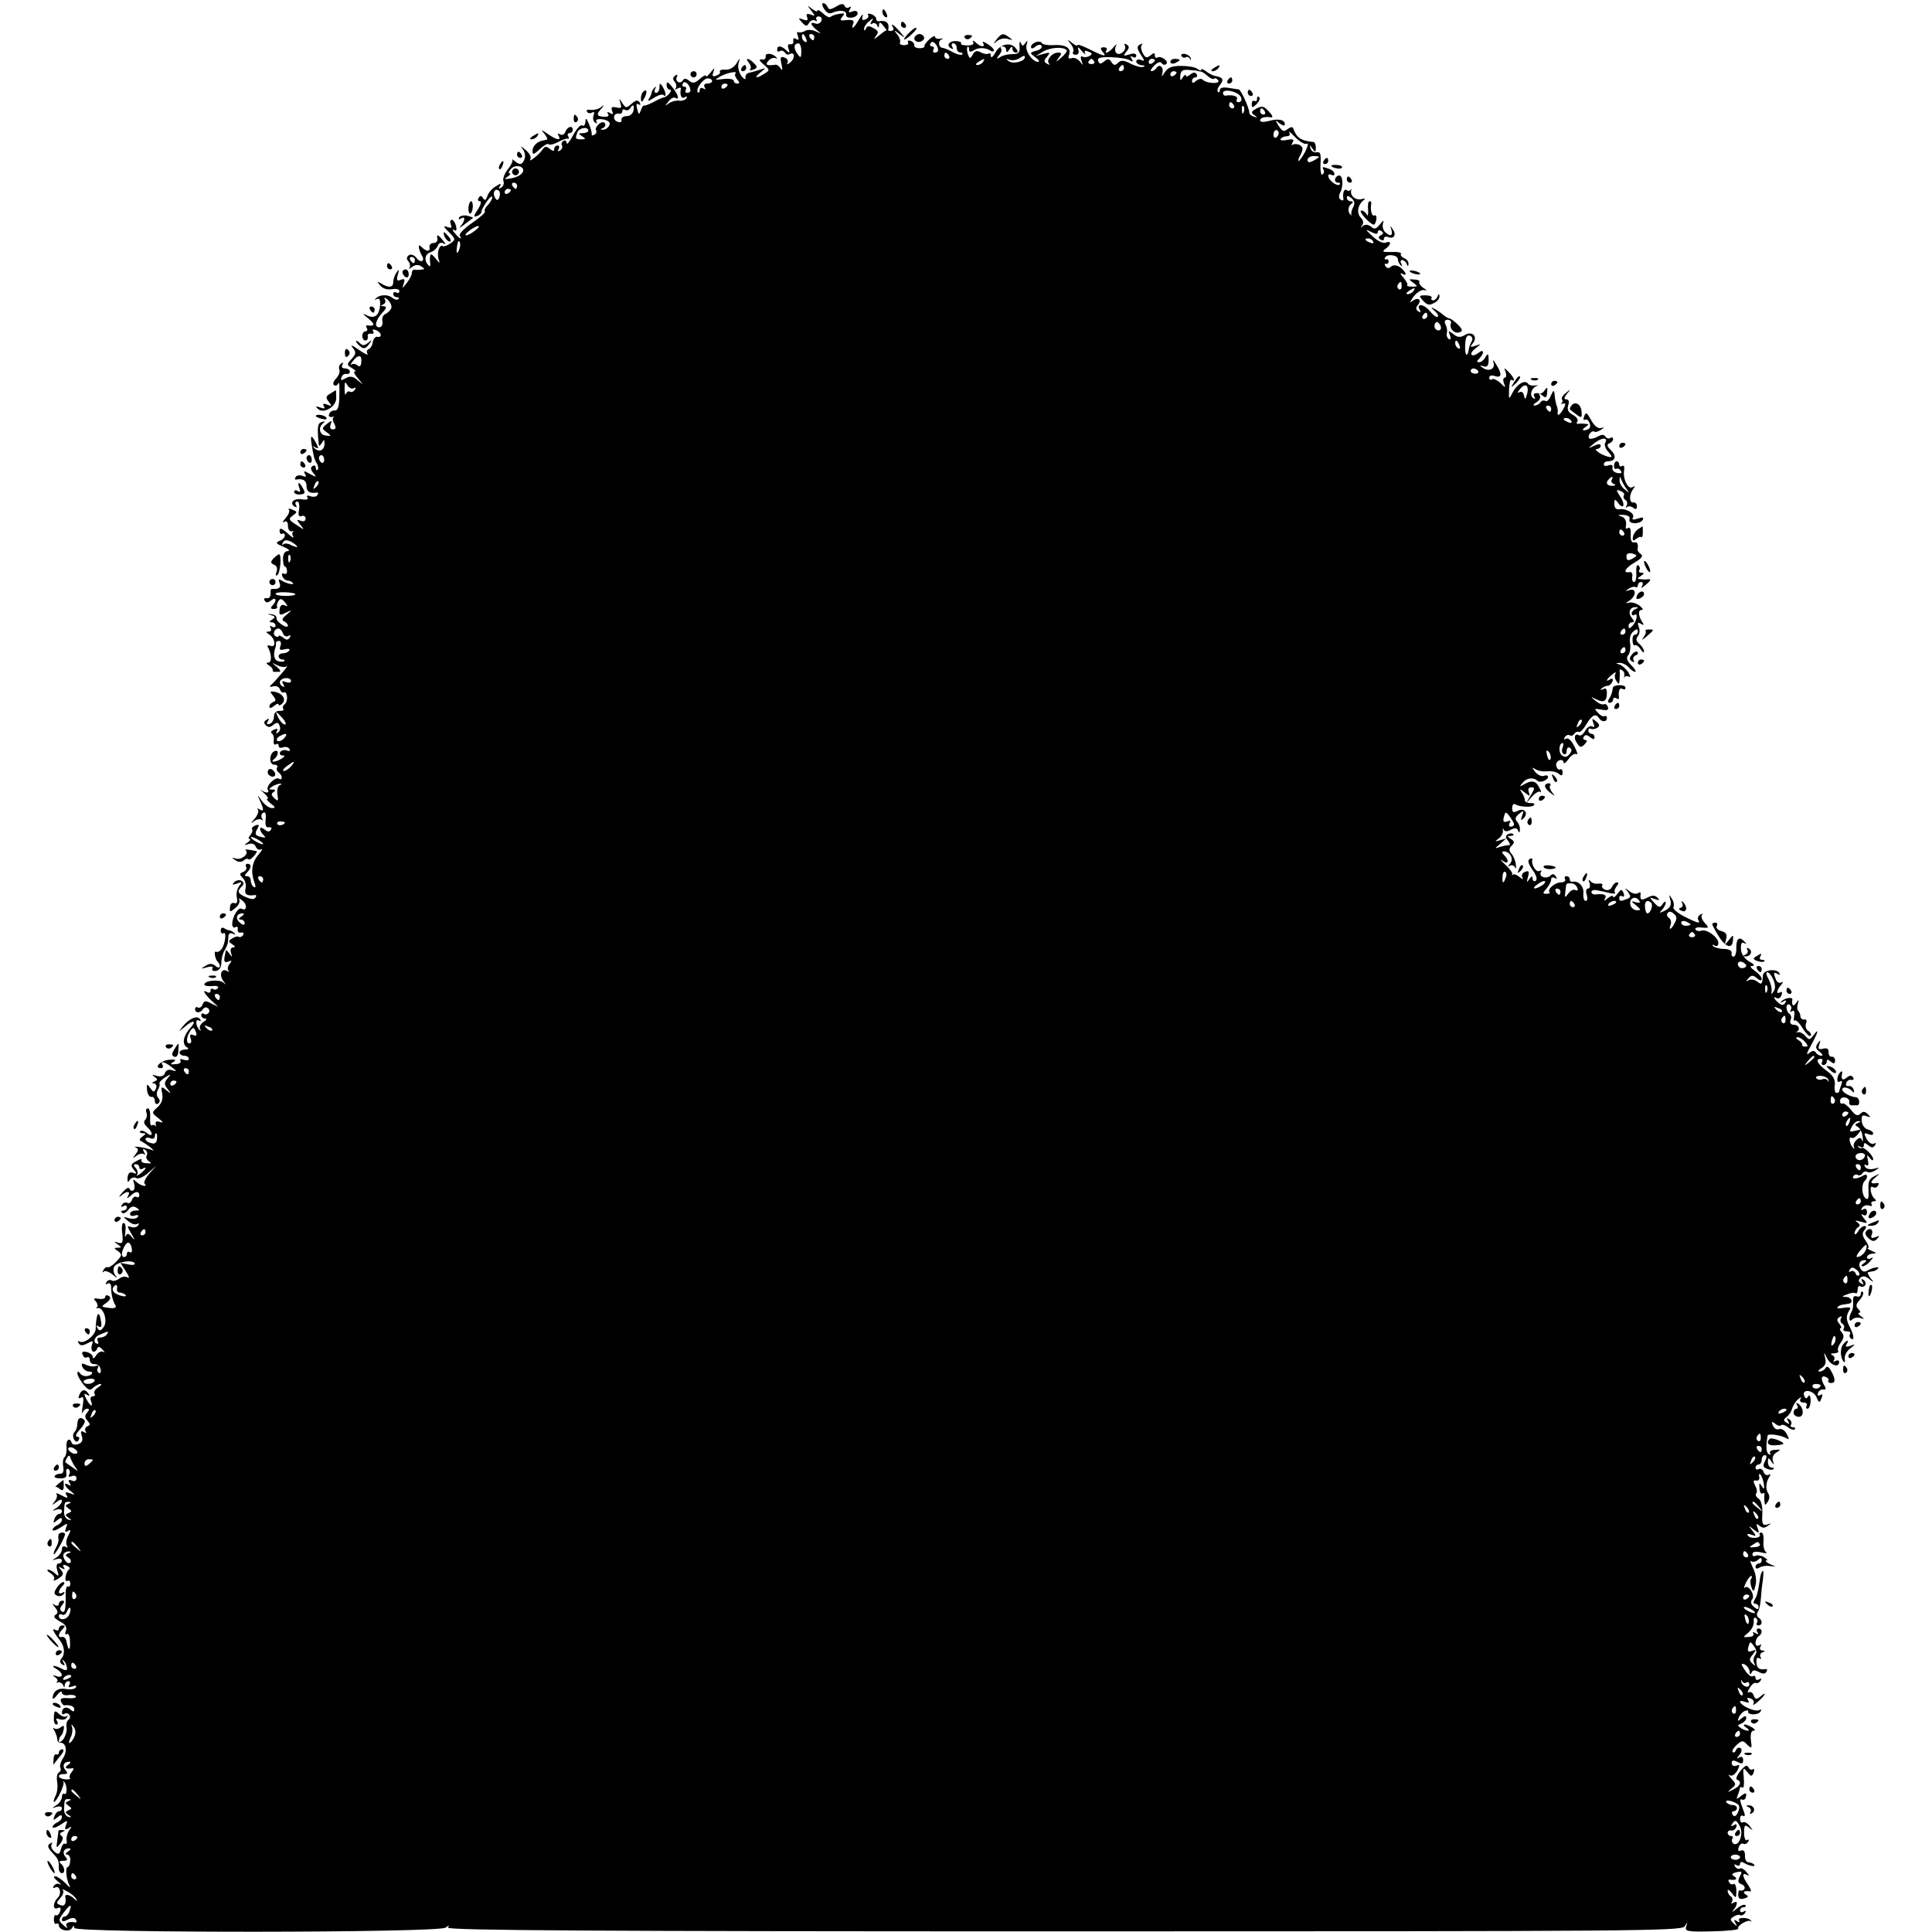 <?xml version="1.0" standalone="no"?>
<!DOCTYPE svg PUBLIC "-//W3C//DTD SVG 20010904//EN"
 "http://www.w3.org/TR/2001/REC-SVG-20010904/DTD/svg10.dtd">
<svg version="1.0" xmlns="http://www.w3.org/2000/svg"
 width="624pt" height="624pt" viewBox="0 0 624 624"
 preserveAspectRatio="xMidYMid meet">
<g transform="translate(0,624) scale(0.1,-0.1)"
fill="#000000" stroke="none">
<path d="M2662 6211 c8 -13 17 -17 27 -12 23 10 46 7 44 -6 -2 -7 6 -11 17
-10 11 1 20 7 20 14 0 7 -7 10 -17 6 -12 -5 -14 -3 -8 7 5 8 4 11 -3 6 -5 -3
-12 -1 -14 5 -3 8 -11 8 -27 -2 -19 -11 -25 -11 -28 -1 -3 6 -9 12 -14 12 -5
0 -4 -9 3 -19z"/>
<path d="M2620 6206 c14 -18 13 -19 -2 -13 -12 4 -15 2 -11 -9 4 -10 0 -12
-13 -7 -16 6 -17 5 -4 -9 13 -14 16 -14 23 -2 5 8 13 11 19 8 6 -4 8 -3 5 3
-3 5 0 10 7 10 8 0 12 -7 9 -14 -3 -8 -12 -12 -19 -9 -19 7 -17 -4 4 -21 16
-13 15 -13 -4 -4 -11 5 -26 6 -34 1 -8 -5 -18 -6 -22 -4 -4 3 -5 -3 -1 -12 4
-12 3 -15 -6 -10 -7 5 -10 2 -9 -6 2 -7 -2 -12 -9 -11 -8 2 -10 -4 -6 -15 5
-14 3 -15 -8 -4 -16 15 -29 16 -29 1 0 -5 4 -8 9 -4 5 3 12 1 16 -5 4 -6 10
-8 15 -5 17 10 19 -13 3 -26 -9 -8 -14 -9 -10 -3 4 7 0 15 -9 18 -13 5 -15 1
-10 -21 4 -18 3 -23 -2 -15 -5 8 -12 13 -16 13 -30 -4 -36 -1 -24 13 7 8 18
11 23 8 6 -3 6 -1 2 3 -12 14 -37 15 -34 2 1 -7 -5 -11 -13 -9 -10 1 -8 -4 6
-16 21 -18 21 -19 3 -30 -27 -17 -36 -15 -13 4 19 15 19 16 -1 9 -11 -4 -27
-8 -35 -10 -8 -1 -14 -9 -12 -16 1 -8 -5 -5 -13 5 -8 11 -13 29 -10 40 6 21 6
21 -7 0 -8 -12 -22 -20 -35 -19 -12 1 -20 -2 -18 -6 3 -4 -2 -10 -11 -13 -12
-5 -15 -2 -10 11 5 15 4 15 -9 -1 -8 -11 -15 -16 -15 -11 0 4 -9 0 -20 -10
-15 -14 -23 -15 -34 -6 -10 8 -16 9 -21 1 -3 -6 -11 -8 -16 -4 -5 3 -6 10 -3
16 4 7 2 8 -5 4 -8 -6 -9 -12 -2 -20 6 -7 7 -17 3 -21 -4 -5 -1 -5 6 -1 7 4
12 4 11 -1 -4 -21 2 -34 13 -27 6 4 8 3 5 -4 -4 -5 -15 -9 -25 -7 -9 1 -24 -3
-32 -9 -13 -10 -13 -9 -1 6 7 10 17 15 22 12 15 -9 10 10 -10 35 -13 17 -18
19 -18 7 0 -9 5 -16 11 -16 11 0 -10 -25 -22 -25 -4 -1 -18 -7 -32 -15 -14 -7
-27 -12 -30 -11 -2 1 -7 -5 -10 -15 -6 -16 -7 -15 -12 4 -4 14 -2 20 4 15 7
-4 8 -1 4 6 -6 9 -12 8 -26 -4 -17 -15 -19 -15 -30 2 -11 17 -11 17 -6 -1 5
-14 2 -17 -13 -13 -15 3 -18 1 -14 -11 5 -11 3 -13 -7 -7 -8 5 -11 4 -6 -3 4
-7 -1 -10 -14 -9 -23 1 -25 8 -7 27 10 12 9 12 -3 3 -8 -6 -23 -9 -33 -8 -9 2
-15 -1 -11 -6 3 -5 10 -6 16 -3 7 5 9 1 5 -9 -3 -9 -1 -19 5 -23 7 -4 8 -3 4
4 -6 11 31 9 41 -2 8 -8 -7 -26 -20 -25 -9 0 -8 2 1 6 6 2 9 9 6 14 -3 6 -11
6 -20 -2 -7 -6 -12 -15 -9 -19 3 -5 1 -12 -5 -15 -6 -4 -10 -3 -9 2 1 4 -3 19
-9 33 -8 19 -11 21 -11 7 -1 -10 -5 -16 -11 -12 -5 3 -18 -11 -29 -32 -11 -21
-20 -32 -21 -25 0 7 -5 10 -10 7 -6 -4 -8 -10 -5 -15 3 -5 0 -12 -6 -16 -8 -4
-9 -3 -5 4 4 7 2 12 -3 12 -6 0 -11 -5 -11 -11 0 -8 -4 -8 -14 0 -11 9 -16 9
-23 -1 -10 -16 -49 -47 -40 -32 4 6 -3 20 -16 30 -14 13 -18 14 -9 3 7 -9 10
-24 6 -33 -7 -19 -15 -20 -32 -6 -6 6 -10 7 -7 4 2 -4 -4 -18 -15 -31 -10 -13
-17 -30 -14 -38 3 -7 0 -16 -7 -21 -8 -5 -10 -3 -4 5 5 9 1 9 -14 -1 -12 -7
-24 -21 -27 -32 -5 -13 -8 -15 -14 -6 -5 9 -9 9 -14 1 -4 -6 -2 -11 4 -11 6 0
3 -12 -7 -27 -14 -21 -14 -25 -3 -21 8 2 15 9 15 14 0 5 8 20 18 34 9 13 17
19 17 13 0 -6 -7 -18 -15 -26 -8 -8 -12 -17 -9 -20 3 -3 -15 -19 -41 -37 -25
-17 -43 -35 -40 -41 10 -15 -2 -10 -16 8 -8 9 -9 14 -2 10 7 -5 9 0 6 13 -3
11 -9 20 -14 20 -5 0 -6 -7 -3 -15 5 -11 2 -13 -12 -8 -13 5 -12 1 6 -17 22
-22 22 -24 5 -36 -10 -7 -21 -11 -25 -9 -11 7 -20 -22 -13 -43 5 -14 3 -13
-10 3 -13 16 -17 17 -18 5 -1 -8 0 -19 1 -25 1 -5 -2 -6 -6 -2 -15 15 -12 36
6 42 10 3 21 13 24 21 3 9 11 12 18 8 9 -5 9 -3 -1 9 -16 20 -22 22 -18 5 1
-7 -5 -13 -13 -13 -8 0 -14 -6 -13 -13 4 -15 -9 -16 -24 -1 -9 9 -11 8 -10 -2
2 -8 6 -19 10 -25 11 -18 -5 -25 -18 -7 -7 9 -17 13 -24 9 -8 -6 -9 -12 -2
-20 6 -7 7 -17 3 -22 -4 -4 0 -3 8 3 10 8 21 9 30 3 13 -9 13 -10 0 -11 -8 -1
-18 -1 -22 0 -5 0 -8 -5 -8 -12 0 -6 -8 -21 -17 -32 -14 -18 -15 -18 -9 -1 5
14 2 17 -10 12 -12 -5 -14 -1 -9 17 5 17 4 19 -4 7 -6 -8 -11 -22 -11 -32 0
-17 -15 -19 -40 -3 -13 7 -13 6 -2 -7 8 -10 23 -15 38 -12 13 2 24 0 24 -6 0
-6 -4 -8 -10 -5 -5 3 -10 1 -10 -4 0 -6 5 -11 12 -11 6 0 8 -3 5 -6 -4 -4 -12
-2 -20 4 -14 12 -42 11 -54 -3 -4 -4 -3 -5 4 -1 8 4 11 -1 11 -16 -2 -36 -17
-49 -42 -37 -17 8 -17 7 4 -10 22 -18 21 -26 -3 -22 -5 1 -6 -3 -2 -9 3 -5 1
-10 -4 -10 -6 0 -11 -7 -11 -15 0 -8 5 -15 10 -15 6 0 9 6 8 13 -2 6 3 11 10
9 8 -1 11 2 7 8 -3 6 0 7 9 4 18 -7 22 -25 5 -22 -6 2 -13 -6 -15 -17 -1 -11
-8 -21 -14 -23 -5 -2 -7 -9 -3 -15 4 -6 -9 0 -28 13 -21 15 -29 18 -20 7 12
-15 11 -20 -3 -36 -17 -18 -16 -20 1 -30 10 -6 14 -11 9 -11 -5 0 -1 -10 10
-22 19 -23 19 -23 -1 -6 -15 13 -25 14 -39 6 -14 -8 -17 -7 -13 3 2 8 10 13
16 11 6 -1 11 2 11 8 0 5 -7 10 -16 10 -9 0 -12 5 -8 12 4 7 3 8 -4 4 -6 -4
-9 -13 -6 -20 3 -7 -2 -20 -11 -29 -8 -9 -11 -18 -6 -21 5 -4 11 0 14 6 3 7 4
-10 3 -38 0 -37 -5 -51 -15 -50 -8 1 -16 -5 -18 -12 -3 -6 1 -10 9 -9 7 2 10
2 6 0 -5 -3 -4 -13 2 -22 6 -13 5 -18 -5 -18 -8 0 -11 7 -7 16 5 14 4 14 -12
2 -17 -14 -17 -16 -1 -27 16 -12 16 -13 -2 -11 -21 1 -27 27 -9 40 7 6 6 7 -4
4 -14 -3 -16 -16 -11 -67 1 -13 2 -13 11 0 7 12 9 10 8 -6 -2 -21 -20 -26 -35
-9 -4 4 -2 5 5 0 11 -6 12 -3 3 14 -15 27 -19 27 -15 -1 6 -39 9 -53 18 -66 4
-7 5 -16 2 -19 -3 -4 -6 -1 -6 6 0 7 -5 9 -10 6 -8 -5 -7 -12 2 -23 12 -14 10
-14 -11 -3 -19 11 -22 11 -16 0 6 -9 3 -11 -8 -6 -9 3 -19 2 -22 -4 -4 -5 -3
-9 2 -8 22 4 33 -3 33 -21 0 -18 11 -25 33 -21 5 1 6 -3 2 -8 -3 -6 -13 -7
-22 -4 -10 4 -14 2 -10 -4 4 -6 -3 -8 -17 -6 -26 5 -43 -11 -25 -23 8 -4 9 -3
5 4 -4 7 -2 12 4 12 6 0 8 -11 6 -26 -4 -18 -1 -24 8 -21 7 3 13 -1 13 -8 0
-8 -7 -11 -16 -7 -14 5 -14 4 -1 -13 15 -18 14 -18 -13 0 -25 16 -26 19 -11
30 15 11 15 12 -2 19 -10 4 -15 4 -11 0 4 -4 -1 -16 -10 -27 -10 -11 -12 -17
-6 -13 9 5 13 0 13 -13 0 -11 6 -19 12 -17 7 1 10 1 5 -1 -4 -3 -4 -10 0 -16
3 -7 -5 -2 -19 11 -18 16 -25 18 -25 8 0 -8 4 -13 9 -10 4 3 8 0 8 -6 0 -6 -8
-14 -17 -17 -14 -6 -12 -9 12 -19 17 -7 23 -13 15 -14 -10 0 -16 -9 -16 -25 0
-14 3 -25 6 -25 4 0 7 -7 7 -15 0 -8 -5 -11 -10 -8 -5 3 -8 0 -5 -8 3 -8 10
-14 15 -14 6 0 14 -3 18 -7 9 -9 -17 -4 -34 6 -11 7 -13 5 -8 -7 6 -15 -3 -21
-24 -19 -4 1 -6 -6 -5 -16 0 -9 -5 -16 -12 -14 -8 1 -11 -2 -7 -8 5 -8 11 -7
21 1 16 13 19 -2 4 -17 -7 -7 -6 -11 4 -11 8 0 13 3 11 7 -2 3 0 12 4 18 6 10
11 9 21 -3 11 -13 10 -15 -1 -10 -10 4 -15 -2 -16 -15 -2 -17 1 -19 20 -9 22
10 22 10 2 -7 -14 -11 -16 -18 -7 -21 6 -3 12 -9 12 -14 0 -5 -9 -4 -19 3 -11
7 -19 16 -18 22 1 5 -6 11 -16 12 -15 2 -15 1 -1 -3 14 -4 14 -7 3 -14 -10 -6
-10 -9 -1 -9 6 0 12 -5 12 -11 0 -5 -5 -7 -12 -3 -7 4 -8 3 -4 -4 4 -7 1 -12
-6 -12 -10 0 -10 -2 1 -9 20 -13 24 -44 5 -37 -9 3 -12 1 -9 -4 12 -20 14 -50
2 -50 -8 0 -8 -3 1 -9 8 -4 13 -11 13 -15 -1 -3 1 -6 4 -6 3 0 10 0 17 0 6 0
3 7 -8 16 -18 15 -18 15 2 5 12 -6 25 -7 30 -3 12 9 -38 -50 -51 -61 -6 -5 -3
-7 7 -4 9 3 19 -1 22 -9 3 -9 9 -13 14 -10 4 2 8 -4 9 -14 1 -11 -3 -22 -8
-25 -5 -4 -7 -10 -4 -15 3 -4 -3 -7 -12 -6 -11 0 -18 -6 -18 -18 0 -11 -6 -21
-14 -24 -9 -3 -11 0 -6 8 6 9 4 11 -4 5 -9 -5 -10 -10 -2 -18 7 -7 14 -7 24 2
12 9 16 8 20 -3 4 -9 1 -18 -5 -22 -7 -4 -8 -3 -4 4 5 8 1 10 -9 5 -9 -3 -12
-9 -7 -12 5 -3 8 -14 6 -24 -1 -9 2 -15 7 -11 5 3 9 1 9 -5 0 -6 6 -8 14 -5 8
3 17 1 21 -5 3 -6 0 -9 -8 -5 -8 3 -18 1 -22 -5 -3 -6 0 -11 7 -11 9 0 9 -3
-2 -10 -18 -12 -40 -14 -25 -2 15 11 17 32 2 26 -18 -7 -19 -44 -1 -44 8 0 13
-4 9 -9 -3 -5 -1 -12 5 -16 5 -3 10 -11 10 -16 0 -6 -4 -8 -9 -4 -12 7 -43
-24 -36 -36 7 -11 -7 -12 -21 -1 -5 4 -1 -1 9 -10 11 -10 15 -18 11 -18 -5 0
0 -7 10 -15 16 -12 17 -15 4 -15 -8 0 -23 10 -32 23 -16 22 -16 22 -6 0 13
-29 13 -36 -2 -27 -7 4 -10 3 -5 -1 4 -5 -1 -18 -10 -29 -14 -15 -14 -18 -2
-8 9 6 20 8 24 4 5 -4 5 -2 1 5 -3 6 -2 15 4 18 7 4 10 -3 8 -22 -2 -19 1 -27
10 -25 8 1 11 -2 7 -8 -5 -8 -11 -7 -21 1 -17 14 -19 -2 -3 -18 9 -9 7 -10 -9
-6 -17 4 -20 9 -12 24 9 15 7 17 -5 13 -9 -4 -13 -9 -11 -12 3 -3 1 -11 -5
-19 -6 -7 -8 -13 -3 -13 5 0 2 -5 -6 -11 -13 -9 -12 -10 3 -5 11 3 20 0 23 -9
4 -8 11 -12 18 -8 6 3 2 -4 -8 -16 -22 -25 -27 -55 -15 -89 6 -15 5 -21 -1
-17 -6 3 -10 13 -10 21 0 8 -5 14 -12 14 -9 0 -9 3 0 12 15 15 15 28 1 28 -5
0 -7 -5 -4 -10 3 -6 -1 -13 -9 -16 -13 -5 -13 -8 -2 -20 8 -7 12 -23 9 -34 -5
-18 5 -25 30 -21 5 1 6 -3 2 -8 -4 -7 -14 -6 -30 1 -28 12 -30 19 -14 35 8 8
7 13 -1 18 -6 4 -17 2 -23 -4 -9 -9 -7 -10 8 -5 17 7 18 5 8 -7 -7 -9 -11 -26
-8 -38 3 -15 0 -21 -8 -18 -7 3 -14 -3 -14 -13 -2 -17 0 -17 17 -3 11 9 16 21
13 27 -4 6 1 5 10 -3 17 -13 14 -36 -3 -26 -10 6 -30 -26 -30 -50 0 -9 5 -13
10 -10 6 4 9 1 8 -7 -2 -7 3 -12 10 -10 8 1 11 -2 7 -8 -3 -6 -10 -8 -14 -6
-4 3 -13 0 -21 -5 -13 -8 -13 -10 0 -19 10 -6 11 -10 3 -10 -7 0 -10 -7 -7
-17 5 -15 4 -16 -5 -3 -6 8 -11 13 -12 10 0 -3 -2 -13 -4 -23 -2 -13 1 -17 12
-13 12 5 13 4 5 -7 -7 -8 -8 -18 -4 -22 4 -5 2 -5 -5 -1 -18 10 -26 -13 -12
-32 10 -13 10 -14 1 -6 -14 12 -62 7 -62 -6 0 -4 11 -6 25 -5 14 2 23 -1 19
-6 -3 -5 -10 -7 -15 -4 -5 4 -9 1 -9 -5 0 -6 -4 -8 -10 -5 -18 11 -11 -4 12
-26 l23 -21 -23 11 c-18 10 -23 9 -28 -4 -3 -8 -10 -12 -15 -9 -5 3 -9 0 -9
-5 0 -14 17 -14 25 -1 4 6 11 8 16 4 5 -3 7 -10 3 -15 -3 -5 -10 -7 -15 -4 -5
4 -9 1 -9 -4 0 -6 6 -11 13 -11 6 0 4 -5 -6 -11 -9 -6 -14 -16 -11 -22 4 -7 3
-8 -1 -4 -13 11 -15 38 -3 31 7 -4 8 -2 4 4 -9 14 -36 2 -57 -25 -13 -17 -13
-17 7 0 28 24 41 22 19 -3 -23 -25 -28 -52 -12 -62 8 -5 6 -8 -5 -8 -10 0 -18
-4 -18 -10 0 -5 7 -10 15 -10 8 0 15 -4 15 -10 0 -5 -7 -6 -17 -3 -9 4 -14 2
-10 -3 3 -6 -4 -11 -16 -11 -17 -2 -19 0 -7 7 11 7 7 9 -14 7 -27 -2 -51 -27
-26 -27 6 0 8 5 5 10 -9 15 7 11 30 -7 17 -13 17 -15 2 -10 -11 4 -20 1 -24
-8 -3 -10 -13 -14 -27 -10 -15 5 -17 4 -7 -3 11 -8 11 -10 0 -15 -9 -4 -10 -6
-2 -6 7 -1 10 -8 7 -16 -6 -14 -8 -14 -19 1 -10 15 -12 14 -10 -7 1 -13 8 -23
14 -22 6 2 11 -4 11 -13 0 -8 5 -12 10 -9 7 5 8 11 1 19 -6 7 -6 17 -1 26 5 8
7 17 5 20 -2 3 6 12 18 20 20 12 21 12 8 -3 -11 -14 -11 -20 0 -34 13 -16 12
-17 -4 -4 -16 13 -18 12 -13 -12 3 -17 -2 -31 -15 -43 -20 -18 -20 -18 3 -36
15 -12 17 -16 5 -12 -12 4 -16 2 -14 -7 2 -8 2 -11 0 -6 -3 4 -8 5 -13 2 -4
-2 -6 9 -5 25 1 17 -2 30 -7 30 -6 0 -8 -6 -5 -14 3 -7 1 -18 -4 -23 -6 -6 -4
-14 6 -23 8 -7 15 -17 15 -22 0 -6 -7 -5 -15 2 -9 7 -18 10 -22 6 -3 -3 0 -6
8 -6 12 0 11 -2 -1 -11 -10 -7 -11 -12 -4 -15 6 -3 20 -12 30 -20 10 -9 13
-13 6 -9 -7 3 -25 8 -40 10 -15 2 -21 2 -14 -1 10 -5 10 -9 0 -22 -11 -15 -11
-15 3 -5 9 7 20 9 24 5 5 -4 5 -1 0 7 -5 10 -4 12 4 7 6 -4 8 -12 5 -18 -4 -6
0 -14 7 -19 10 -6 8 -8 -8 -6 -12 0 -19 5 -16 10 3 5 -4 4 -16 -3 -19 -10 -20
-14 -9 -28 11 -13 11 -15 -2 -10 -11 4 -16 -1 -18 -15 -1 -16 1 -18 7 -8 5 7
14 10 21 6 6 -4 23 3 38 16 l27 24 -23 -26 c-12 -14 -19 -29 -15 -32 12 -13
-13 -7 -26 5 -11 11 -13 10 -8 -4 3 -10 2 -20 -3 -23 -4 -3 -10 0 -12 6 -2 6
-12 0 -23 -13 -11 -13 -13 -17 -5 -11 18 17 33 17 24 1 -6 -10 -4 -10 7 -1 16
16 29 17 29 2 0 -5 -4 -8 -9 -5 -5 3 -12 -1 -15 -10 -3 -8 -10 -13 -15 -9 -5
3 -13 0 -17 -6 -4 -8 -3 -9 4 -5 7 4 12 2 12 -3 0 -6 -5 -11 -12 -11 -6 0 -8
-3 -4 -7 4 -5 13 0 20 9 8 11 17 14 27 7 11 -7 11 -9 -3 -9 -10 0 -18 -5 -18
-11 0 -6 7 -8 16 -5 9 3 12 2 9 -5 -4 -5 -16 -7 -28 -4 -21 6 -21 6 -3 -9 10
-9 23 -13 29 -9 6 3 7 1 3 -5 -4 -6 -14 -8 -23 -5 -14 5 -13 3 2 -23 11 -18
11 -22 2 -11 -11 14 -16 15 -21 5 -3 -7 -3 -1 -1 14 2 16 0 28 -6 28 -5 0 -7
-16 -4 -34 3 -29 1 -34 -13 -30 -14 5 -15 4 -2 -5 13 -9 13 -11 0 -11 -12 0
-12 -2 -2 -9 8 -4 13 -11 13 -15 -2 -11 -36 -43 -43 -39 -4 2 -10 -2 -14 -9
-4 -7 -3 -10 1 -5 5 4 18 -1 29 -10 14 -12 17 -13 9 -3 -7 9 -8 21 -4 29 10
16 58 23 66 11 3 -5 -6 -7 -20 -4 l-26 5 18 -28 c10 -15 12 -24 5 -19 -7 4
-19 3 -27 -4 -8 -6 -19 -9 -24 -6 -5 4 -13 1 -17 -5 -4 -7 -3 -9 4 -5 6 4 11
-1 11 -11 0 -23 5 -45 14 -59 4 -7 -2 -10 -16 -9 -32 4 -32 4 -12 18 12 10 14
16 7 21 -7 4 -12 3 -12 -3 0 -5 -9 -8 -21 -6 -17 3 -19 1 -9 -9 6 -8 7 -16 3
-18 -4 -3 -3 -4 2 -3 19 4 34 -42 20 -61 -9 -13 -14 -14 -20 -4 -5 9 -4 11 3
6 8 -5 11 0 9 13 -7 44 -16 32 -18 -21 0 -21 -38 -50 -52 -41 -6 3 -7 1 -3 -5
5 -9 13 -9 28 -1 18 10 20 9 15 -5 -3 -8 -2 -18 3 -21 4 -3 10 1 13 7 3 10 8
10 18 -1 8 -8 9 -11 2 -7 -6 3 -16 -2 -22 -11 -6 -10 -11 -13 -11 -7 0 7 -9
14 -19 17 -14 3 -18 1 -14 -9 3 -8 9 -11 14 -8 5 3 9 -1 9 -9 0 -8 7 -14 16
-13 9 0 18 -7 19 -17 2 -9 -1 -15 -6 -11 -5 3 -6 10 -3 16 4 6 1 9 -7 6 -8 -3
-22 -1 -31 4 -14 6 -16 5 -12 -7 4 -8 13 -15 22 -15 8 0 12 -3 8 -8 -11 -10
-30 -9 -38 3 -5 7 -8 6 -8 -1 0 -7 9 -22 19 -35 16 -19 22 -22 32 -11 7 6 18
12 23 12 6 0 3 -5 -7 -11 -9 -6 -15 -14 -12 -20 4 -5 1 -9 -5 -9 -7 0 -10 -7
-6 -15 8 -22 -2 -18 -15 6 -9 17 -8 20 2 14 8 -5 10 -4 5 3 -10 17 -23 15 -30
-4 -4 -10 -2 -13 6 -8 8 5 9 -3 5 -27 -3 -19 -3 -28 0 -21 2 6 9 12 15 12 7 0
7 -4 -1 -13 -8 -10 -7 -17 2 -26 9 -11 9 -14 -1 -18 -6 -3 -9 -10 -6 -15 5 -7
2 -8 -6 -3 -9 5 -10 2 -6 -13 5 -13 1 -22 -11 -26 -10 -4 -19 -2 -21 3 -7 21
-20 10 -17 -14 1 -14 -2 -28 -6 -31 -5 -3 -7 -16 -5 -30 3 -16 0 -24 -9 -24
-8 0 -16 -3 -18 -7 -3 -5 5 -8 18 -8 17 0 22 5 19 18 -1 10 1 15 7 12 5 -4 6
-11 3 -17 -5 -7 -2 -9 8 -6 8 4 15 1 15 -7 0 -8 -7 -11 -15 -7 -11 4 -13 1 -7
-8 5 -9 4 -11 -3 -6 -19 11 -14 -5 6 -20 16 -13 16 -14 -2 -7 -14 5 -17 3 -11
-6 6 -11 3 -11 -16 -1 -13 7 -21 9 -17 5 4 -5 2 -15 -5 -24 -11 -14 -10 -14 6
-2 10 8 17 9 17 3 0 -6 -8 -16 -17 -22 -17 -11 -17 -11 -1 -6 10 3 18 1 18 -4
0 -6 -4 -10 -9 -10 -5 0 -12 -7 -15 -16 -5 -14 -4 -15 9 -4 11 9 15 9 15 1 0
-6 -7 -14 -15 -17 -8 -4 -15 -10 -15 -15 0 -5 11 -2 25 7 24 16 25 16 18 -1
-4 -13 -3 -16 6 -10 10 6 11 3 2 -14 -7 -12 -9 -27 -5 -33 4 -7 3 -8 -4 -4 -7
4 -12 1 -12 -8 0 -8 -8 -20 -17 -26 -17 -11 -17 -11 -1 -6 10 3 18 1 18 -4 0
-6 -5 -10 -11 -10 -6 0 -8 -9 -4 -22 6 -19 5 -21 -6 -11 -7 7 -18 13 -23 13
-6 0 -3 -5 7 -11 9 -6 15 -15 11 -20 -3 -6 3 -5 14 2 17 11 19 16 9 28 -10 12
-9 13 2 6 10 -5 12 -4 7 3 -5 8 -1 10 9 5 9 -3 13 -9 8 -12 -11 -8 -17 -44 -5
-37 5 3 9 -1 9 -9 0 -8 -4 -12 -8 -9 -4 2 -7 -8 -7 -23 1 -51 -2 -64 -12 -58
-8 5 -7 11 1 21 8 10 8 14 0 14 -6 0 -11 -5 -11 -11 0 -5 -6 -7 -13 -3 -9 6
-9 4 1 -8 10 -12 10 -18 1 -24 -8 -5 -3 -11 14 -21 18 -9 24 -18 20 -30 -4 -9
-2 -14 3 -11 5 4 10 -7 10 -23 2 -32 -5 -33 -11 -2 -1 10 -8 17 -14 16 -15 -4
-14 10 1 25 9 9 9 12 0 12 -7 0 -12 -5 -12 -11 0 -5 -5 -7 -12 -3 -12 7 -5 -8
16 -35 14 -18 17 -43 5 -57 -7 -8 -6 -15 2 -20 8 -5 10 -3 4 7 -5 8 -4 10 0 6
5 -4 10 -14 11 -22 2 -11 -2 -12 -16 -5 -25 13 -40 12 -17 -1 22 -13 22 -30 0
-23 -14 5 -15 4 -4 -4 7 -5 9 -12 5 -14 -5 -3 -4 -3 3 -2 6 2 14 -2 17 -9 3
-9 5 -9 5 1 1 6 6 12 12 12 5 0 7 -5 3 -12 -5 -8 -2 -9 10 -5 10 4 15 3 11 -3
-4 -6 -18 -8 -33 -5 -25 4 -41 -8 -42 -29 0 -6 7 -1 15 10 8 10 15 14 15 7 0
-6 9 -10 20 -8 11 2 22 0 25 -4 2 -5 -8 -7 -24 -6 -21 2 -28 -1 -24 -11 3 -7
8 -13 11 -12 19 2 32 -3 32 -13 0 -8 -4 -9 -13 0 -14 11 -27 5 -27 -11 0 -5 4
-7 9 -3 5 3 12 1 15 -4 4 -5 2 -12 -3 -16 -5 -3 -8 -14 -6 -24 2 -11 -3 -27
-10 -38 -8 -10 -15 -13 -15 -7 0 6 3 14 7 18 4 3 8 13 9 22 2 11 -1 12 -10 5
-7 -6 -17 -7 -21 -3 -5 4 -4 0 1 -8 4 -8 9 -21 9 -27 0 -7 4 -12 9 -12 19 2
25 -26 10 -49 -8 -12 -12 -27 -9 -32 3 -5 1 -11 -5 -15 -6 -3 -8 -18 -5 -32 2
-14 0 -34 -6 -44 -5 -11 -7 -19 -5 -19 9 0 36 57 31 64 -3 3 -2 4 2 1 10 -8
11 -45 1 -39 -4 3 -8 -2 -8 -10 0 -8 -8 -20 -17 -26 -17 -11 -17 -11 0 -6 9 3
17 1 17 -4 0 -6 -4 -10 -9 -10 -5 0 -12 -7 -15 -16 -5 -14 -4 -15 9 -4 11 9
15 9 15 1 0 -6 -7 -14 -15 -17 -8 -4 -15 -10 -15 -15 0 -5 11 -2 25 7 24 16
25 16 18 -1 -5 -14 -3 -16 8 -10 11 7 12 6 3 -6 -6 -8 -10 -22 -9 -32 2 -9 0
-15 -5 -12 -4 3 -10 -5 -13 -17 -5 -18 -8 -19 -21 -9 -9 8 -13 18 -9 24 4 6 1
7 -6 2 -9 -5 -7 -13 8 -29 20 -21 21 -24 21 -51 0 -8 4 -15 10 -15 12 0 9 22
-5 32 -6 4 -2 8 9 8 14 0 16 3 7 13 -11 14 -5 27 13 27 6 0 4 -5 -4 -10 -9 -6
-10 -10 -3 -10 6 0 11 -9 10 -20 -1 -11 -4 -20 -8 -20 -9 0 -5 -42 6 -61 4 -8
-2 -4 -14 9 -12 12 -27 22 -33 22 -7 0 -3 -7 8 -16 10 -8 14 -13 7 -10 -6 4
-15 1 -19 -5 -4 -7 -3 -9 3 -6 15 10 24 -18 10 -32 -17 -17 -17 -41 -1 -34 10
4 12 0 8 -11 -3 -9 -9 -14 -13 -12 -4 3 -7 -4 -7 -14 0 -10 4 -16 8 -14 4 3 8
1 8 -4 0 -16 33 -24 42 -10 5 9 8 10 8 1 0 -17 1178 -16 1199 1 11 8 13 8 8 0
-5 -9 489 -12 1988 -12 1850 0 1996 1 2006 16 10 16 10 16 5 0 -5 -16 3 -18
84 -16 49 1 87 5 84 9 -5 9 31 30 40 24 3 -3 4 -2 1 2 -8 11 -45 11 -38 0 4
-6 1 -7 -7 -2 -9 6 -11 4 -5 -6 7 -12 5 -12 -6 -1 -12 11 -12 14 1 22 8 5 17
7 21 4 4 -2 11 1 15 7 4 8 3 9 -4 5 -7 -4 -12 -2 -12 3 0 6 5 11 12 11 6 0 8
3 5 7 -4 3 -17 -2 -29 -13 -13 -10 -17 -12 -10 -4 15 18 16 34 0 24 -6 -4 -8
-3 -4 4 3 6 2 13 -4 17 -5 3 -10 11 -10 18 0 6 6 2 14 -8 13 -18 14 -17 14 8
0 15 -4 24 -9 22 -4 -3 -11 -1 -14 5 -4 6 -3 10 2 9 19 -3 27 2 15 10 -11 6
-9 10 7 14 18 4 19 2 10 -14 -7 -15 -6 -21 6 -25 8 -3 12 -10 9 -15 -3 -5 -9
-7 -13 -5 -3 3 -7 -3 -7 -13 0 -13 6 -17 19 -13 14 4 16 7 5 13 -12 8 -4 13
15 10 5 -1 1 9 -7 21 -19 27 -21 42 -3 32 8 -5 8 -3 -2 9 -7 9 -17 15 -21 12
-5 -3 -12 0 -16 6 -4 8 -3 9 4 5 7 -4 12 -2 12 4 0 6 5 8 13 3 16 -10 41 -14
32 -5 -4 4 -12 7 -18 7 -7 0 -12 10 -11 22 0 13 -4 19 -13 16 -9 -4 -11 0 -7
11 3 9 10 14 14 11 5 -3 12 0 16 6 4 7 3 9 -3 6 -5 -4 -10 6 -10 23 0 26 3 28
16 17 14 -11 14 -10 2 5 -7 10 -17 15 -22 12 -5 -3 -9 2 -9 11 0 9 4 13 10 10
7 -4 7 3 0 20 -12 32 -12 36 -2 32 4 -1 8 1 10 6 5 17 1 19 -15 6 -15 -12 -16
-12 -10 4 4 10 7 21 7 23 0 3 4 3 8 0 4 -2 6 12 4 32 -3 34 -2 35 11 19 13
-16 15 -16 21 -2 3 9 2 14 -3 10 -5 -3 -12 1 -14 7 -4 9 -12 5 -26 -12 -11
-14 -16 -26 -11 -28 17 -6 11 -21 -12 -32 -20 -10 -21 -10 -6 3 16 13 16 15 0
32 -9 10 -12 15 -5 11 7 -4 17 3 24 15 9 18 9 21 -3 16 -8 -3 -15 1 -15 8 0
10 5 11 19 4 14 -7 18 -6 18 6 0 10 -5 13 -12 9 -10 -6 -10 -4 0 8 8 10 9 19
3 22 -5 3 -11 0 -14 -6 -2 -7 -7 -10 -11 -7 -3 3 2 13 13 23 17 15 20 16 34 1
15 -14 16 -13 12 15 -2 18 1 30 8 30 7 0 6 4 -3 10 -8 5 -19 10 -25 10 -5 0
-3 -5 5 -10 8 -5 11 -10 5 -10 -5 0 -16 4 -23 9 -11 7 -11 9 2 14 9 4 16 12
16 18 0 8 -4 8 -15 -1 -13 -11 -14 -10 -9 3 3 8 12 18 20 21 8 3 13 2 10 -2
-2 -4 4 -8 14 -9 11 -1 23 3 26 9 4 6 3 8 -3 5 -6 -4 -22 -1 -37 6 -28 13 -37
30 -9 20 11 -4 14 -3 9 5 -5 8 -2 10 8 6 9 -3 13 -11 9 -18 -3 -6 3 -2 15 8
24 21 31 36 7 16 -12 -10 -16 -9 -21 4 -3 9 -10 13 -16 10 -5 -3 -4 3 3 14 7
12 16 19 20 16 4 -2 11 1 15 7 4 8 3 9 -4 5 -7 -4 -12 -2 -12 4 0 6 -4 9 -9 6
-5 -3 -16 5 -25 19 -14 21 -14 24 -1 19 8 -4 15 -14 16 -23 0 -10 2 -11 6 -4
3 9 10 10 23 3 13 -7 21 -7 25 0 4 6 3 10 -2 9 -20 -3 -29 2 -30 21 -1 13 2
18 9 14 6 -4 8 -3 4 4 -3 5 0 13 6 15 10 4 10 6 0 6 -7 1 -10 6 -6 13 4 7 3 8
-4 4 -7 -4 -12 -1 -12 8 0 8 5 18 10 21 13 8 13 25 -1 25 -5 0 -7 -5 -3 -12 5
-7 3 -8 -6 -3 -8 5 -11 4 -7 -1 3 -6 -3 -11 -15 -11 -20 -2 -20 -2 0 15 10 9
18 25 16 35 -1 9 2 15 7 11 5 -3 7 -10 4 -15 -4 -5 -1 -9 4 -9 14 0 14 17 1
25 -6 4 -7 12 -3 18 5 7 9 26 10 42 1 17 4 45 7 64 2 18 2 30 -1 27 -4 -3 -8
-16 -9 -28 -6 -39 -9 -53 -17 -65 -5 -8 -4 -13 2 -13 6 0 11 -5 11 -11 0 -8
-5 -8 -15 1 -10 8 -12 17 -6 24 11 13 -12 50 -24 38 -4 -4 -2 3 4 16 6 12 14
22 17 22 3 0 3 -4 0 -9 -4 -5 -3 -17 1 -28 6 -16 8 -15 13 7 4 14 1 38 -8 55
-8 17 -11 27 -7 23 5 -4 14 -3 22 3 9 9 13 8 13 0 0 -6 -4 -11 -10 -11 -5 0
-10 -5 -10 -11 0 -6 5 -7 13 -2 6 4 21 7 32 5 l20 -2 -20 9 c-11 5 -15 10 -10
11 6 0 2 5 -8 11 -9 5 -22 7 -27 4 -6 -3 -10 -1 -10 5 0 8 10 10 28 6 15 -4
22 -3 16 1 -6 4 -10 20 -8 36 1 15 -2 27 -7 27 -6 0 -8 -4 -5 -8 2 -4 -4 -8
-14 -9 -11 -1 -22 2 -25 8 -4 5 2 6 12 2 16 -6 17 -5 3 13 -14 18 -14 18 4 4
18 -14 19 -13 13 4 -6 15 -5 16 6 8 9 -8 17 -8 27 0 12 8 12 9 -2 4 -15 -4
-18 1 -16 35 1 25 -4 44 -13 49 -7 5 -10 12 -7 16 4 4 3 15 -3 25 -7 15 -7 19
3 17 7 -2 12 4 10 12 -2 8 0 12 4 7 4 -4 9 -18 11 -30 2 -17 1 -19 -7 -7 -7
12 -9 10 -7 -7 0 -12 5 -19 9 -17 5 3 8 2 7 -3 -1 -4 -1 -15 0 -23 1 -13 2
-13 11 0 5 8 6 19 2 25 -10 13 -9 37 2 54 6 9 5 12 -1 8 -6 -4 -14 0 -17 9 -3
8 -10 12 -16 9 -5 -3 -10 -1 -10 4 0 6 5 11 10 11 6 0 10 7 10 15 0 8 5 15 10
15 7 0 7 -6 1 -19 -8 -15 -7 -20 6 -25 9 -4 18 -4 21 -1 3 3 0 5 -6 5 -7 0
-12 8 -12 18 0 15 2 15 11 2 9 -13 10 -12 5 2 -3 11 2 21 12 27 15 9 14 10 -5
8 -12 0 -19 -5 -16 -11 3 -5 2 -6 -4 -3 -9 6 -10 25 -4 60 1 8 44 2 62 -9 8
-5 8 -1 0 14 -6 12 -17 19 -25 16 -7 -3 -16 2 -20 12 -5 13 -4 14 7 6 8 -7 17
-9 20 -5 4 3 13 0 22 -7 9 -7 18 -10 22 -6 3 3 1 6 -6 6 -7 0 -10 4 -6 9 3 5
0 13 -6 17 -8 5 -9 3 -4 -6 6 -9 4 -11 -5 -5 -11 7 -10 10 1 19 8 6 15 18 17
26 2 8 10 22 19 30 9 8 13 9 9 3 -5 -8 -1 -13 9 -13 9 0 13 -4 10 -10 -3 -5
-2 -10 3 -10 5 0 10 12 10 26 0 15 -4 21 -8 14 -5 -9 -9 -8 -13 2 -8 23 30 19
40 -5 8 -19 10 -19 16 -3 5 11 3 15 -4 10 -7 -4 -10 -1 -7 7 3 8 11 13 17 11
8 -1 9 2 5 10 -14 22 -13 37 2 31 8 -3 12 -8 9 -12 -2 -4 2 -8 9 -8 15 0 15
13 -1 41 -7 12 -13 15 -17 7 -4 -6 -13 -11 -19 -11 -7 0 -4 5 6 11 12 7 16 18
12 32 -5 22 -5 22 6 0 12 -23 39 -32 39 -12 0 5 -5 7 -12 3 -6 -4 -8 -3 -4 4
3 5 0 13 -6 15 -7 3 -5 6 6 6 11 1 16 4 13 7 -3 4 0 16 8 27 11 15 12 24 3 34
-6 7 -7 13 -3 13 4 0 2 6 -4 14 -9 11 -9 16 0 22 7 4 9 3 5 -4 -3 -6 -2 -13 4
-17 6 -4 8 -11 5 -16 -4 -5 1 -9 10 -9 9 0 14 -4 10 -9 -3 -5 -1 -12 4 -15 11
-7 9 12 -5 39 -12 23 -12 35 -1 53 7 9 2 11 -18 8 -15 -3 -24 -2 -20 2 3 4 11
8 16 8 5 1 14 2 19 3 17 2 11 21 -7 22 -15 0 -15 2 2 8 11 5 23 7 28 4 4 -2 7
3 7 12 0 9 4 14 9 10 5 -3 12 -1 15 4 4 5 1 13 -5 17 -8 5 -9 3 -4 -6 6 -9 4
-11 -4 -5 -9 5 -10 10 -2 18 7 7 16 6 28 -4 16 -13 17 -12 4 3 -7 10 -11 19
-7 19 3 1 10 2 15 3 5 0 12 4 16 8 9 9 -17 4 -34 -6 -8 -5 -16 -4 -21 5 -10
15 -4 29 13 29 7 0 6 -4 -3 -10 -8 -5 -10 -10 -4 -10 6 0 18 8 25 17 10 11 10
14 2 9 -7 -4 -13 -2 -13 3 0 6 8 11 18 12 14 0 14 2 -3 9 -11 5 -16 9 -12 9 5
1 1 11 -7 23 -11 16 -13 25 -4 35 7 9 7 13 0 13 -6 0 -16 -8 -21 -18 -6 -9
-11 -12 -11 -5 0 6 5 15 11 19 8 4 7 9 -2 16 -10 6 -6 7 11 2 23 -6 24 -6 10
11 -9 11 -10 16 -2 11 7 -4 12 -1 12 9 0 10 -5 13 -12 9 -7 -5 -8 -3 -4 5 5 7
15 10 23 7 8 -3 11 -1 8 4 -3 6 0 10 7 10 8 0 9 3 3 8 -13 9 -19 46 -6 38 5
-4 13 -2 16 4 4 6 3 10 -2 9 -22 -4 -25 2 -7 17 18 15 18 15 -2 5 -17 -8 -21
-18 -19 -46 1 -26 -1 -32 -10 -25 -12 10 -14 45 -2 56 12 12 8 26 -5 17 -19
-11 -39 -13 -32 -2 3 5 9 7 14 4 5 -3 11 -1 15 5 4 6 11 8 16 5 5 -4 17 -1 26
5 16 10 15 10 -4 5 -12 -3 -25 -1 -29 6 -4 7 -3 9 4 6 6 -5 8 1 5 15 -4 19 -3
20 6 8 6 -8 11 -10 11 -4 0 12 -30 41 -37 36 -3 -2 -8 0 -11 4 -4 4 -1 4 6 0
7 -4 12 -2 12 5 0 9 3 9 14 0 11 -9 16 -9 22 0 4 7 3 9 -4 5 -6 -3 -16 3 -23
15 -10 19 -9 21 5 16 9 -4 16 -3 16 2 0 5 -8 11 -18 13 -10 3 -18 15 -19 27
-1 18 2 21 15 16 14 -5 15 -4 5 6 -10 10 -16 10 -24 2 -9 -9 -17 -6 -31 13
-11 13 -23 22 -27 20 -4 -3 -8 1 -8 8 0 8 7 13 16 11 9 -1 15 -8 14 -14 -2 -6
2 -11 7 -11 6 0 13 0 18 0 11 0 8 25 -3 26 -19 1 -45 16 -45 25 0 11 22 7 33
-6 5 -6 7 -4 4 5 -2 8 -10 14 -17 12 -6 -1 -10 3 -7 10 2 7 10 12 16 10 7 -1
10 2 6 8 -5 8 -11 7 -21 -1 -13 -11 -19 -5 -14 16 1 5 -2 6 -6 2 -12 -12 -14
-38 -1 -30 7 4 8 0 4 -11 -4 -10 -7 -20 -7 -22 0 -2 -4 -4 -9 -4 -4 0 -7 11
-5 25 2 19 -6 32 -27 47 -30 22 -37 38 -18 38 5 0 7 -5 4 -10 -3 -5 -1 -10 4
-10 6 0 11 5 11 11 0 8 4 8 13 0 10 -8 14 -7 14 4 0 7 -5 13 -11 12 -6 -1 -10
5 -10 14 1 11 -5 15 -17 12 -15 -4 -18 -1 -13 13 5 16 4 16 -5 4 -8 -11 -7
-18 6 -27 9 -7 12 -13 6 -13 -7 0 -15 5 -18 10 -5 8 -12 7 -22 -2 -10 -8 -8 1
6 25 23 42 28 60 8 33 -12 -16 -14 -16 -26 -2 -7 8 -18 14 -24 12 -7 -1 -9 -1
-4 1 13 8 7 23 -9 23 -10 0 -14 6 -11 15 4 8 2 17 -3 20 -6 4 -10 13 -10 21 0
8 5 12 10 9 6 -4 7 -11 4 -17 -4 -7 -2 -8 4 -4 7 4 9 -1 7 -15 -2 -12 -2 -19
2 -15 3 3 15 -8 25 -25 11 -17 22 -28 26 -25 3 4 0 11 -7 16 -8 4 -11 15 -8
24 4 9 1 15 -5 13 -7 -1 -12 3 -13 10 0 6 -3 14 -7 18 -4 4 -4 14 -1 23 4 15
3 15 -6 2 -9 -13 -15 -8 -12 12 1 9 -27 4 -36 -7 -4 -4 -2 -5 6 0 10 6 12 4 7
-4 -6 -9 -11 -9 -22 0 -15 13 -19 23 -5 15 5 -3 12 1 15 10 3 8 2 12 -4 9 -14
-9 -12 8 3 24 7 9 7 11 1 8 -7 -4 -15 0 -18 9 -9 22 -8 26 6 18 6 -4 8 -3 5 3
-10 16 -52 10 -53 -7 -2 -30 -4 -32 -19 -20 -8 6 -20 8 -27 4 -10 -5 -10 -4
-1 6 10 11 15 11 28 0 9 -8 15 -8 15 -2 0 6 -10 18 -22 26 -15 11 -18 16 -8
16 9 1 4 7 -10 14 -15 9 -26 24 -27 40 -1 18 2 24 10 20 9 -5 9 -3 0 6 -16 17
-26 8 -25 -25 0 -14 -4 -25 -9 -25 -5 0 -8 5 -6 12 1 7 -9 13 -25 13 -15 0
-31 5 -35 9 -4 5 -2 6 5 2 7 -4 12 -1 12 8 0 19 -38 46 -55 40 -7 -3 -16 -1
-19 4 -3 5 6 8 20 6 24 -2 25 -1 10 15 -9 10 -13 21 -9 26 5 4 2 5 -5 1 -7 -4
-10 -12 -7 -17 9 -14 -2 -11 -46 11 -22 12 -37 25 -34 30 3 6 1 18 -5 27 -10
16 -10 15 -5 -4 4 -16 0 -25 -17 -34 -19 -9 -21 -9 -10 2 6 7 12 18 12 23 0 6
-5 4 -10 -4 -8 -13 -12 -12 -27 4 -17 18 -17 19 2 12 15 -5 17 -4 9 4 -9 9
-17 9 -33 1 -20 -11 -25 -8 -22 12 1 5 -3 6 -9 2 -6 -4 -19 -1 -28 7 -15 11
-16 11 -4 -3 10 -14 10 -18 -4 -23 -21 -8 -24 -8 -24 5 0 5 4 7 10 4 6 -3 7 1
4 10 -6 14 -8 14 -20 -2 -7 -10 -14 -14 -14 -9 0 5 -8 2 -17 -5 -11 -10 -14
-10 -9 -1 7 12 -4 16 -31 13 -7 -1 -13 3 -13 8 0 5 9 8 20 5 11 -2 30 -6 41
-9 12 -2 19 -2 15 2 -3 3 -1 12 5 20 7 8 8 13 1 13 -5 0 -12 -7 -16 -15 -3 -8
-12 -12 -21 -9 -8 3 -13 10 -10 14 3 5 -3 7 -12 6 -10 -2 -22 2 -26 8 -6 7 -7
4 -3 -6 3 -10 1 -18 -5 -18 -6 0 -8 -9 -4 -20 3 -11 2 -20 -3 -20 -6 0 -9 11
-8 24 3 23 -16 42 -36 38 -5 -1 -8 3 -8 8 0 6 -5 10 -11 10 -5 0 -7 -4 -4 -10
3 -5 -3 -10 -13 -10 -20 0 -46 -23 -37 -32 3 -2 -2 -5 -10 -5 -13 0 -13 2 0
17 8 9 15 22 15 29 0 7 5 9 12 5 7 -5 8 -3 3 5 -5 9 -11 9 -17 3 -13 -13 -40
-4 -31 11 3 5 1 7 -4 4 -11 -7 -28 20 -24 36 1 5 -3 6 -9 2 -7 -4 -3 -17 10
-35 13 -18 16 -31 10 -35 -5 -3 -10 0 -10 7 0 10 -3 9 -11 -2 -8 -12 -9 -10
-4 7 5 18 3 22 -9 17 -9 -3 -13 -11 -9 -18 4 -7 1 -7 -9 1 -8 7 -18 11 -21 8
-4 -3 -5 -2 -3 1 3 3 -7 17 -22 31 -15 14 -19 20 -9 13 19 -14 23 0 5 18 -8 8
-8 12 -1 12 20 0 34 -25 20 -40 -8 -9 -8 -11 0 -6 6 3 14 0 17 -6 2 -7 4 -3 2
9 -1 11 -7 27 -14 35 -9 11 -9 17 1 27 9 9 9 14 -3 21 -12 8 -13 10 -1 10 8 0
12 3 8 6 -3 3 -11 3 -17 -1 -8 -5 -8 -11 1 -21 7 -9 8 -14 1 -14 -6 0 -19 -3
-29 -6 -16 -6 -16 -5 2 10 l20 18 -20 -6 c-18 -5 -18 -5 -4 6 9 7 15 19 13 26
-1 7 0 8 3 2 3 -6 11 -7 23 0 13 7 20 6 23 -3 4 -8 6 -7 6 4 1 8 -4 20 -9 25
-8 8 -6 15 6 25 16 13 17 12 10 -6 -5 -15 -4 -17 5 -8 17 17 2 35 -19 24 -14
-7 -18 -5 -18 9 0 10 5 16 10 12 16 -9 55 -11 61 -2 3 4 -3 7 -12 6 -10 0 -18
4 -18 9 0 6 -4 17 -10 25 -8 13 -7 13 10 0 17 -13 18 -13 13 1 -4 10 -1 16 8
16 12 0 11 -5 -2 -26 l-15 -26 19 22 c11 12 23 19 27 15 4 -4 3 3 -4 15 -11
22 -25 24 -51 8 -13 -7 -13 -6 -2 7 13 16 35 18 48 6 8 -8 34 2 34 13 0 4 -6
6 -13 3 -8 -3 -20 3 -28 12 -12 16 -12 17 1 9 8 -5 25 -8 38 -6 13 1 29 -2 36
-8 9 -8 13 -7 13 4 0 8 -4 12 -8 10 -4 -3 -9 1 -12 9 -3 8 1 17 9 20 8 3 14 0
14 -7 0 -6 7 -1 16 11 8 12 20 20 26 16 5 -3 2 8 -7 25 -9 19 -20 29 -27 25
-7 -4 -8 -3 -4 5 4 6 11 9 16 6 5 -3 11 -1 15 5 4 6 10 8 14 6 4 -3 15 8 25
25 18 30 30 36 41 19 8 -13 25 -13 25 1 0 5 -3 8 -7 6 -5 -3 -14 2 -22 11 -13
13 -12 14 11 10 19 -4 25 -1 21 9 -3 7 -8 11 -13 8 -4 -2 -16 2 -26 11 -18 14
-18 15 2 5 24 -12 34 -6 34 21 0 13 -4 17 -12 12 -8 -4 -10 -3 -5 2 5 5 14 9
20 9 5 0 12 6 15 14 3 8 0 11 -7 7 -17 -11 -13 0 6 15 9 8 14 9 11 4 -4 -6 -3
-17 3 -25 7 -12 9 -11 10 5 1 11 1 24 0 28 -1 5 3 6 8 2 6 -3 9 -11 7 -18 -1
-7 -1 -9 1 -4 3 4 9 4 15 1 5 -3 4 3 -3 15 -8 11 -20 22 -29 25 -13 3 -12 4 1
5 9 0 22 -6 29 -14 7 -8 16 -15 21 -15 5 0 0 9 -12 21 -15 15 -17 24 -10 33 6
7 8 24 6 38 -3 15 1 31 10 38 10 9 15 9 15 1 0 -6 -4 -11 -9 -11 -6 0 -9 -9
-8 -19 0 -11 4 -18 8 -15 4 2 12 -4 18 -13 6 -10 11 -13 11 -7 0 6 -7 17 -15
24 -11 9 -12 16 -5 25 6 7 7 21 3 30 -5 14 -3 16 7 10 10 -6 11 -4 4 6 -13 21
-14 39 -1 39 6 0 2 6 -8 14 -11 8 -26 12 -35 9 -10 -3 -10 -1 3 7 9 6 17 17
17 25 0 9 -6 12 -17 9 -15 -5 -15 -4 -3 4 8 6 18 8 22 6 4 -3 8 0 8 5 0 6 5
11 11 11 5 0 7 -6 3 -12 -5 -9 -2 -9 9 1 18 14 22 22 10 20 -5 -1 -15 -1 -23
0 -13 1 -13 2 0 11 11 7 11 10 2 10 -7 0 -11 4 -7 9 3 5 1 12 -4 15 -5 3 -7
-8 -6 -24 1 -17 -2 -30 -7 -30 -5 0 -8 8 -6 18 2 9 -3 16 -9 14 -24 -4 -13 14
18 32 21 12 27 21 19 26 -6 4 -11 10 -11 14 3 19 0 26 -11 24 -8 -2 -12 7 -11
25 1 16 -2 25 -8 22 -5 -4 -9 -3 -8 2 4 20 -2 32 -18 36 -10 3 -6 4 8 4 18 -1
25 -6 22 -14 -6 -16 33 -18 43 -2 4 8 -1 9 -16 4 -15 -5 -20 -4 -16 3 8 13
-22 31 -44 27 -10 -2 -16 5 -16 17 0 17 2 17 12 4 18 -25 25 -6 7 20 -14 22
-14 24 1 18 9 -3 14 -10 11 -14 -3 -5 -1 -11 5 -15 6 -4 7 -12 4 -18 -4 -7 -4
-9 1 -5 4 4 13 3 20 -2 8 -7 12 -5 12 5 0 7 -5 13 -11 12 -14 -3 -15 24 -2 42
8 11 8 13 -2 7 -14 -8 -32 29 -26 57 1 10 -1 15 -7 12 -5 -4 -9 -1 -9 4 0 6
-4 11 -8 11 -5 0 -9 -7 -9 -15 0 -8 4 -12 8 -9 4 2 11 -1 14 -7 5 -7 1 -9 -11
-7 -11 2 -18 10 -16 17 2 9 -3 11 -13 8 -8 -4 -15 -2 -15 3 0 6 6 10 14 10 24
0 28 17 9 36 -13 12 -14 19 -5 22 6 2 12 8 12 13 0 6 -4 8 -9 4 -5 -3 -12 -1
-16 5 -4 7 -13 7 -26 -1 -12 -6 -23 -8 -26 -5 -7 7 7 27 16 22 4 -3 13 0 21 5
13 9 13 10 0 6 -9 -2 -21 8 -31 26 -13 24 -17 27 -22 13 -4 -9 -3 -15 2 -12
10 7 23 -19 14 -28 -4 -3 -11 -6 -17 -6 -6 0 -4 5 4 10 13 9 13 10 0 11 -8 1
-19 1 -23 0 -5 -1 -6 3 -2 8 3 6 -4 15 -15 21 -15 8 -19 17 -15 31 4 11 2 19
-6 19 -8 0 -8 5 2 18 13 15 12 16 -3 3 -10 -7 -16 -17 -13 -21 3 -5 2 -10 -2
-13 -5 -2 -2 -2 5 -1 9 3 10 -1 2 -16 -11 -20 -21 -27 -19 -12 1 4 0 10 -1 15
-5 14 -8 27 -9 45 -2 13 -4 12 -12 -6 -5 -13 -13 -21 -18 -17 -5 3 -12 1 -16
-5 -3 -5 -12 -10 -18 -10 -7 0 -4 5 6 11 10 6 14 15 10 22 -5 9 -3 9 8 0 12
-10 15 -8 16 10 2 15 0 18 -6 9 -5 -8 -11 -13 -15 -13 -20 3 -26 0 -20 -11 4
-7 3 -8 -4 -4 -13 8 -6 33 11 39 7 2 4 3 -5 2 -10 -2 -20 1 -23 6 -9 13 -35
-1 -49 -28 -13 -25 -13 -25 -12 10 1 19 4 33 8 30 14 -8 8 8 -9 25 -16 16 -16
16 -10 0 3 -10 2 -18 -3 -18 -5 0 -6 -8 -3 -17 7 -17 6 -17 -11 0 -10 9 -22
15 -27 12 -5 -4 -9 -1 -9 5 0 7 8 9 19 5 22 -7 23 8 2 40 -8 13 -11 15 -7 3 6
-20 -15 -30 -35 -16 -11 8 -11 9 2 5 12 -4 17 1 17 20 0 21 -2 23 -10 10 -5
-10 -14 -17 -20 -17 -9 0 -9 3 0 12 17 17 15 33 -3 18 -9 -7 -18 -10 -22 -6
-4 3 2 13 13 21 19 15 19 15 -1 8 -17 -6 -18 -4 -8 8 18 22 -3 42 -27 26 -14
-8 -23 -7 -36 4 -16 12 -17 12 -11 -4 4 -11 3 -16 -4 -12 -5 4 -8 12 -6 18 2
7 1 19 -4 28 -5 11 -3 16 7 16 8 0 13 -6 10 -12 -6 -17 13 -35 29 -28 10 3 9
9 -6 24 -10 10 -22 19 -26 20 -5 0 -15 6 -23 13 -8 7 -22 16 -30 20 -9 5 -8 2
2 -7 10 -8 15 -17 12 -20 -4 -4 -15 5 -26 18 -19 24 -46 26 -32 3 4 -7 2 -8
-5 -4 -8 6 -9 12 -2 20 15 18 1 28 -18 13 -9 -7 -7 -2 4 14 11 15 27 24 35 22
10 -3 9 0 -3 7 -9 6 -15 15 -13 19 3 4 -5 8 -16 8 -19 2 -19 1 -4 -10 16 -12
16 -13 -3 -13 -11 0 -18 2 -16 5 3 2 -3 13 -12 24 -10 11 -12 17 -5 13 19 -11
14 5 -5 20 -12 8 -22 9 -30 3 -7 -7 -14 -6 -18 1 -4 6 -3 9 2 8 4 -2 8 2 8 7
0 6 -4 9 -8 7 -5 -1 -6 2 -3 7 8 12 41 7 41 -7 0 -6 4 -14 9 -19 5 -5 6 -3 2
5 -4 6 -3 12 3 12 5 0 12 -6 14 -12 4 -10 6 -10 6 0 1 7 -6 15 -14 18 -8 4
-13 10 -10 14 3 4 -11 7 -30 6 -29 -1 -33 1 -20 10 19 14 20 28 0 20 -8 -3
-27 6 -42 21 -24 22 -24 24 -5 14 15 -8 22 -8 22 -1 0 6 5 8 11 4 8 -5 8 -9
-1 -14 -9 -5 -9 -9 -1 -14 6 -4 11 -3 11 3 0 6 6 8 14 5 19 -7 27 8 14 26 -8
12 -9 12 -4 -2 6 -20 -4 -24 -21 -7 -6 6 -9 19 -6 28 4 11 1 10 -10 -4 -12
-15 -18 -17 -29 -7 -10 7 -18 8 -26 2 -8 -7 -9 -7 -3 1 6 8 5 17 -4 26 -14 14
-10 41 9 56 7 6 5 7 -5 4 -19 -6 -39 10 -35 27 2 6 1 8 -1 3 -3 -4 -9 -5 -14
-1 -8 5 -13 -10 -10 -29 1 -5 -3 -6 -9 -2 -6 4 -7 12 -1 24 11 20 8 57 -5 54
-14 -3 -17 -23 -3 -23 7 0 9 -3 6 -6 -8 -8 -37 14 -37 28 0 5 5 6 10 3 6 -3
10 -2 10 3 0 6 -7 13 -16 16 -22 8 -26 8 -19 -3 3 -5 1 -12 -4 -15 -4 -3 -7
12 -6 34 2 32 0 40 -12 38 -9 -2 -18 4 -20 12 -4 13 -3 13 6 0 9 -13 11 -13
11 3 0 9 -3 17 -7 18 -41 4 -55 13 -66 44 -2 6 -9 5 -18 -2 -12 -10 -17 -8
-29 10 -12 20 -12 21 3 8 10 -7 17 -9 17 -3 0 15 -21 20 -52 11 -16 -4 -28 -4
-28 2 0 8 15 13 33 10 11 -2 8 6 -9 23 -12 13 -20 14 -36 5 -17 -9 -18 -13 -7
-21 12 -8 11 -9 -1 -5 -8 2 -15 8 -15 13 0 15 -27 74 -34 75 -3 0 -18 3 -33 5
-18 3 -28 0 -28 -7 0 -7 -3 -9 -6 -6 -4 4 -1 13 6 22 14 17 10 25 -13 29 -8 1
-22 8 -31 15 -9 7 -16 10 -16 6 0 -4 -6 -3 -12 2 -7 6 -31 10 -53 10 -30 0
-43 -5 -53 -21 -9 -14 -12 -15 -8 -4 6 20 -9 34 -19 18 -3 -5 -10 -10 -16 -10
-5 0 -1 8 9 18 11 11 20 14 24 8 4 -6 10 -7 15 -3 9 9 -17 28 -29 21 -4 -3 -8
0 -8 7 0 9 -3 9 -14 0 -12 -10 -17 -8 -25 7 -6 11 -7 23 -3 27 4 5 1 5 -6 1
-11 -6 -10 -12 2 -32 14 -20 14 -23 1 -18 -8 4 -15 1 -15 -5 0 -6 8 -11 18
-12 9 0 12 -3 5 -5 -6 -3 -25 2 -41 10 -22 12 -32 12 -41 3 -9 -9 -14 -9 -21
2 -7 12 -12 12 -23 3 -12 -10 -16 -10 -20 1 -4 10 6 13 42 12 26 -1 53 -5 60
-10 10 -6 12 -4 6 5 -5 9 -4 11 3 6 7 -4 12 -2 12 4 0 7 -8 9 -22 4 -20 -6
-21 -5 -10 9 10 12 10 17 1 23 -7 4 -9 3 -6 -3 4 -6 0 -16 -7 -22 -17 -14 -31
1 -21 22 4 6 0 4 -8 -5 -14 -18 -33 -25 -23 -10 3 5 -1 9 -9 9 -11 0 -12 -4
-4 -14 16 -18 5 -16 -41 7 -22 11 -40 18 -40 14 0 -4 -8 0 -17 7 -16 13 -17
12 -5 -3 8 -9 11 -21 8 -26 -3 -5 1 -9 8 -9 9 0 12 7 9 16 -4 11 0 10 11 -4
10 -11 15 -14 11 -8 -4 9 -1 11 10 6 13 -4 14 -8 4 -14 -7 -4 -17 -5 -23 -2
-5 4 -7 -2 -3 -13 6 -17 6 -17 -5 -3 -7 9 -19 14 -27 11 -10 -3 -12 0 -8 11 8
22 -12 34 -51 31 -18 -1 -35 2 -37 7 -7 11 -35 0 -35 -13 0 -6 6 -6 14 1 8 7
17 8 20 3 3 -6 -4 -13 -17 -16 -22 -6 -22 -7 -3 -21 11 -8 15 -15 9 -15 -19 0
-44 37 -37 56 4 14 3 15 -4 5 -8 -11 -10 -11 -15 0 -3 8 -5 3 -4 -11 2 -20 -3
-25 -23 -25 -14 0 -32 -4 -40 -10 -12 -7 -13 -6 -3 7 7 8 10 18 6 21 -3 4 -1
7 5 7 7 0 12 -6 12 -12 0 -9 4 -8 10 2 6 10 10 11 10 3 0 -7 5 -13 11 -13 8 0
8 4 0 14 -17 21 -51 14 -66 -14 -8 -14 -14 -19 -15 -11 0 8 -3 11 -6 8 -4 -3
-15 -2 -25 3 -13 8 -20 6 -27 -6 -8 -15 -10 -15 -16 1 -3 10 -4 20 -1 23 3 3
5 0 5 -8 0 -8 4 -9 13 -4 15 11 38 11 55 1 6 -5 12 -4 12 0 0 5 -9 14 -21 21
-12 8 -18 9 -14 3 9 -15 -8 -14 -24 2 -8 7 -11 7 -8 1 4 -7 -3 -11 -18 -11
-14 0 -23 3 -21 6 3 4 -4 7 -14 8 -23 2 -35 -13 -19 -23 8 -4 9 -3 5 4 -4 7
-2 12 3 12 6 0 11 -7 11 -15 0 -8 5 -15 12 -15 6 0 9 -3 6 -6 -4 -3 -17 0 -30
7 -12 7 -27 13 -32 14 -15 0 -18 23 -4 28 7 2 5 3 -4 2 -10 -2 -18 1 -18 6 0
5 -8 1 -18 -8 -11 -10 -18 -20 -16 -23 1 -3 -6 -6 -16 -6 -10 0 -18 4 -17 9 1
5 -4 12 -12 15 -8 2 -11 0 -8 -5 3 -5 -3 -9 -13 -9 -10 0 -16 4 -13 9 2 4 -1
16 -9 25 -12 16 -11 16 7 2 20 -15 20 -14 1 8 -20 23 -32 30 -21 12 5 -9 -8
-14 -19 -7 -2 1 -14 -7 -27 -18 -16 -13 -19 -14 -11 -3 11 14 10 18 -7 27 -14
8 -21 8 -24 -2 -4 -7 -6 -8 -6 -1 -1 6 7 18 16 25 14 12 16 12 8 0 -5 -9 -4
-12 3 -7 5 3 13 0 15 -6 4 -9 6 -9 6 1 1 11 5 10 16 -5 13 -17 14 -17 15 -1 0
15 -11 22 -32 18 -5 0 -8 3 -8 8 0 5 -7 12 -16 15 -8 3 -13 2 -10 -3 3 -5 -1
-11 -9 -14 -10 -4 -12 -1 -9 11 3 9 -2 5 -11 -10 -16 -29 -28 -38 -19 -14 4 9
-2 13 -21 11 -21 -3 -24 -1 -15 10 10 12 8 13 -10 10 -13 -2 -25 -7 -28 -10
-3 -3 -14 2 -24 12 -10 9 -18 13 -18 8 0 -4 -8 -1 -17 6 -17 13 -17 13 -3 -5z
m-16 -92 c3 -8 2 -12 -4 -9 -6 3 -10 10 -10 16 0 14 7 11 14 -7z m26 6 c0 -5
-2 -10 -4 -10 -3 0 -8 5 -11 10 -3 6 -1 10 4 10 6 0 11 -4 11 -10z m400 -42
c0 -5 -5 -8 -11 -8 -5 0 -7 5 -4 10 3 6 1 10 -5 10 -6 0 -8 5 -4 11 6 11 23
-6 24 -23z m-442 -3 c0 -23 -2 -24 -13 -8 -13 18 -11 33 4 33 5 0 9 -11 9 -25z
m857 3 c3 -3 -5 -13 -17 -24 -18 -15 -20 -16 -9 -1 11 14 11 17 -2 17 -19 0
-39 -24 -29 -35 4 -5 1 -5 -6 -1 -11 6 -11 11 0 23 11 14 10 15 -12 9 l-25 -7
25 15 c23 13 64 16 75 4z m-380 -18 c3 -5 1 -10 -4 -10 -6 0 -11 5 -11 10 0 6
2 10 4 10 3 0 8 -4 11 -10z m245 -5 c0 -13 -37 -23 -51 -13 -12 8 -11 9 2 5 9
-3 22 -1 30 4 16 10 19 11 19 4z m-135 -15 c-3 -5 -12 -10 -18 -10 -7 0 -6 4
3 10 19 12 23 12 15 0z m359 2 c3 -5 -1 -9 -9 -9 -8 0 -12 4 -9 9 3 4 7 8 9 8
2 0 6 -4 9 -8z m196 4 c0 -3 -4 -8 -10 -11 -5 -3 -10 -1 -10 4 0 6 5 11 10 11
6 0 10 -2 10 -4z m-100 -26 c0 -5 -5 -10 -11 -10 -5 0 -7 5 -4 10 3 6 8 10 11
10 2 0 4 -4 4 -10z m238 -9 c1 -1 5 -1 10 -2 4 0 14 -7 23 -15 9 -8 18 -11 21
-8 3 3 9 0 13 -6 7 -12 -39 -10 -51 3 -4 4 -13 2 -21 -4 -9 -9 -13 -8 -13 0 0
6 5 11 11 11 5 0 7 5 4 10 -5 8 -11 7 -21 -1 -8 -6 -14 -8 -14 -3 0 5 -5 2
-10 -6 -7 -12 -9 -11 -8 6 2 16 8 20 28 18 14 -1 26 -2 28 -3z m-1493 -9 c-3
-3 0 -11 6 -19 9 -9 8 -13 0 -13 -6 0 -11 4 -11 9 0 5 -15 8 -32 6 -32 -4 -32
-4 -10 9 23 12 57 18 47 8z m1425 4 c0 -3 -4 -8 -10 -11 -5 -3 -10 -1 -10 4 0
6 5 11 10 11 6 0 10 -2 10 -4z m-1500 -28 c0 -4 -7 -8 -16 -8 -9 0 -12 -5 -8
-12 4 -7 3 -8 -4 -4 -7 4 -12 2 -12 -5 0 -7 -3 -10 -6 -7 -9 9 17 45 32 45 8
0 14 -4 14 -9z m-70 -30 c0 -5 -5 -8 -11 -8 -5 0 -7 5 -4 10 3 6 1 10 -5 10
-6 0 -8 5 -4 11 6 11 23 -6 24 -23z m120 18 c0 -3 -4 -8 -10 -11 -5 -3 -10 -1
-10 4 0 6 5 11 10 11 6 0 10 -2 10 -4z m1648 -29 c15 -10 16 -27 1 -27 -5 0
-7 5 -4 10 5 9 -15 15 -37 11 -5 0 -8 3 -8 9 0 11 28 9 48 -3z m-13 -37 c3 -5
1 -10 -4 -10 -6 0 -11 5 -11 10 0 6 2 10 4 10 3 0 8 -4 11 -10z m-1939 -17
c-2 -10 -11 -18 -22 -18 -10 0 -18 -5 -17 -12 2 -7 -4 -10 -13 -6 -17 6 -13
29 5 26 6 -2 11 2 11 8 0 5 4 8 9 4 5 -3 12 -1 16 5 9 15 14 12 11 -7z m1971
-5 c-3 -8 -6 -5 -6 6 -1 11 2 17 5 13 3 -3 4 -12 1 -19z m68 2 c3 -5 1 -10 -4
-10 -6 0 -11 5 -11 10 0 6 2 10 4 10 3 0 8 -4 11 -10z m-2185 -62 c0 -4 -8 -8
-17 -8 -15 0 -16 -2 -3 -10 13 -8 12 -10 -2 -10 -20 0 -21 2 -13 23 6 15 35
19 35 5z m2230 -7 c0 -6 -4 -12 -8 -15 -5 -3 -9 1 -9 9 0 8 4 15 9 15 4 0 8
-4 8 -9z m91 -35 c6 3 3 -8 -5 -25 -9 -17 -19 -31 -22 -31 -2 0 0 10 7 21 8
17 8 23 -2 30 -7 4 -17 5 -23 2 -5 -4 -6 -1 -1 7 6 10 1 12 -18 8 -15 -3 -24
-1 -21 3 3 5 12 9 20 9 9 0 12 5 8 13 -4 6 5 -1 19 -16 15 -15 32 -25 38 -21z
m39 -43 c0 -1 -8 -7 -18 -12 -13 -7 -19 -6 -19 2 0 7 9 13 19 13 10 0 18 -1
18 -3z m-2570 -43 c0 -12 -20 -24 -45 -27 -16 -3 -17 -1 -5 7 8 5 11 10 6 10
-5 0 -3 6 4 14 11 15 40 11 40 -4z m-20 -50 c0 -5 -2 -10 -4 -10 -3 0 -8 5
-11 10 -3 6 -1 10 4 10 6 0 11 -4 11 -10z m-57 -36 c-4 -12 -8 -13 -14 -3 -9
15 -2 32 11 24 5 -3 6 -13 3 -21z m37 22 c0 -3 -4 -8 -10 -11 -5 -3 -10 -1
-10 4 0 6 5 11 10 11 6 0 10 -2 10 -4z m2720 -56 c-5 -9 -7 -20 -5 -24 3 -3 2
-3 -2 0 -11 8 -10 28 2 36 6 5 6 8 -2 8 -7 0 -13 5 -13 11 0 8 4 8 15 -1 10
-9 12 -17 5 -30z m-2836 -75 c-10 -8 -23 -15 -28 -15 -6 0 -1 7 10 15 10 8 23
15 28 15 6 0 1 -7 -10 -15z m2901 -35 c3 -6 -1 -7 -9 -4 -18 7 -21 14 -7 14 6
0 13 -4 16 -10z m-2949 -15 c-1 -8 -5 -17 -8 -21 -5 -4 -4 16 1 34 3 9 9 -1 7
-13z m-146 -45 c0 -5 -2 -10 -4 -10 -3 0 -8 5 -11 10 -3 6 -1 10 4 10 6 0 11
-4 11 -10z m3187 -85 c0 -8 -4 -12 -9 -9 -5 3 -6 10 -3 15 9 13 12 11 12 -6z
m38 -15 c-3 -5 -12 -10 -18 -10 -7 0 -6 4 3 10 19 12 23 12 15 0z m-3301 -55
c-3 -7 -12 -16 -19 -19 -8 -3 -12 -13 -10 -24 2 -10 -2 -19 -10 -19 -17 0 -13
22 10 47 14 15 15 20 4 21 -10 0 -11 2 -1 6 6 2 9 10 5 16 -4 7 0 7 9 -1 9 -8
14 -20 12 -27z m3346 -25 c0 -5 -5 -10 -11 -10 -5 0 -7 5 -4 10 3 6 8 10 11
10 2 0 4 -4 4 -10z m43 -33 c3 -8 0 -14 -7 -14 -7 0 -13 6 -13 14 0 7 4 13 8
13 4 0 9 -6 12 -13z m100 -50 c-4 -7 -8 -18 -9 -25 -4 -26 -12 -23 -12 5 0 34
6 45 19 37 5 -3 6 -11 2 -17z m-39 -13 c3 -8 2 -12 -4 -9 -6 3 -10 10 -10 16
0 14 7 11 14 -7z m-3547 -53 c-1 -14 -5 -17 -13 -11 -6 6 -15 6 -20 2 -4 -4
-2 1 5 11 18 23 30 22 28 -2z m3607 -29 c3 -5 -1 -9 -9 -9 -8 0 -15 4 -15 9 0
4 4 8 9 8 6 0 12 -4 15 -8z m-3632 -56 c7 4 8 2 4 -5 -4 -6 -11 -9 -16 -6 -4
3 -10 -1 -13 -7 -2 -7 -4 0 -4 16 0 23 1 26 9 12 5 -9 14 -13 20 -10z m3790
-19 c-5 -18 -7 -19 -10 -4 -2 10 -8 14 -15 10 -7 -4 -6 0 2 10 17 22 31 13 23
-16z m78 -47 c0 -5 -2 -10 -4 -10 -3 0 -8 5 -11 10 -3 6 -1 10 4 10 6 0 11 -4
11 -10z m65 -40 c3 -6 -1 -7 -9 -4 -18 7 -21 14 -7 14 6 0 13 -4 16 -10z m109
-71 c-3 -6 2 -19 11 -29 12 -13 13 -18 3 -16 -20 3 -55 25 -40 26 6 0 12 5 12
10 0 7 -7 7 -22 0 -21 -10 -21 -10 2 9 24 19 46 19 34 0z m-4137 -54 c0 -8 -4
-12 -9 -9 -4 3 -8 9 -8 15 0 5 4 9 8 9 5 0 9 -7 9 -15z m4159 -64 c-4 -5 0
-12 6 -14 8 -3 6 -6 -4 -6 -18 -1 -24 10 -11 22 9 10 15 8 9 -2z m48 -31 c10
-13 9 -13 -6 -1 -10 7 -18 21 -17 30 0 13 1 14 6 1 3 -8 11 -22 17 -30z
m-4233 7 c-10 -9 -11 -8 -5 6 3 10 9 15 12 12 3 -3 0 -11 -7 -18z m4224 -147
c3 -5 1 -10 -4 -10 -6 0 -11 5 -11 10 0 6 2 10 4 10 3 0 8 -4 11 -10z m-4285
-46 c0 -2 -8 0 -19 5 -10 6 -22 7 -26 3 -5 -4 -5 -1 -1 6 5 9 12 9 27 2 10 -6
19 -13 19 -16z m4318 -35 c-19 -12 -25 -11 -25 5 0 8 8 11 20 8 14 -4 16 -7 5
-13z m-4341 -11 c-3 -8 -6 -5 -6 6 -1 11 2 17 5 13 3 -3 4 -12 1 -19z m17
-108 c-8 -7 -64 -6 -64 2 0 4 15 6 34 5 19 -1 32 -4 30 -7z m4329 -47 c-7 -2
-13 -9 -13 -14 0 -6 4 -8 9 -5 13 9 7 -22 -7 -36 -9 -9 -12 -9 -12 0 0 7 5 12
11 12 8 0 8 4 -1 15 -13 16 -6 35 13 34 9 0 9 -2 0 -6z m-4369 -79 c3 -8 11
-12 17 -8 8 4 9 3 5 -5 -6 -9 -11 -9 -22 0 -8 6 -14 8 -14 5 0 -4 -5 -4 -10
-1 -11 7 -4 25 10 25 4 0 11 -7 14 -16z m4336 6 c0 -5 -5 -10 -11 -10 -5 0 -7
5 -4 10 3 6 8 10 11 10 2 0 4 -4 4 -10z m-4344 -46 c-5 -13 -2 -15 14 -11 11
3 18 1 14 -4 -3 -5 -12 -9 -20 -9 -8 0 -14 -4 -14 -10 0 -5 5 -10 12 -10 6 0
9 -2 6 -5 -3 -3 -12 -3 -21 0 -13 5 -15 23 -7 45 1 3 2 8 1 13 0 4 4 7 10 7 6
0 8 -7 5 -16z m4344 -14 c0 -5 -5 -10 -11 -10 -5 0 -7 5 -4 10 3 6 8 10 11 10
2 0 4 -4 4 -10z m-4310 -100 c0 -5 -7 -6 -17 -3 -12 5 -14 3 -8 -7 5 -9 4 -11
-4 -6 -6 4 -9 12 -6 17 8 12 35 12 35 -1z m-27 -120 c9 -11 13 -20 7 -20 -5 0
-14 9 -20 20 -6 11 -9 20 -8 20 2 0 11 -9 21 -20z m4188 -23 c-10 -9 -11 -8
-5 6 3 10 9 15 12 12 3 -3 0 -11 -7 -18z m-4183 -41 c-7 -8 -17 -12 -22 -9 -4
3 -2 9 5 14 22 13 31 11 17 -5z m4129 -31 c-4 -8 -2 -17 3 -20 6 -4 10 1 10
10 0 9 5 13 10 10 8 -5 7 -11 -1 -21 -9 -10 -15 -11 -25 -3 -11 9 -9 39 3 39
3 0 3 -7 0 -15z m-39 -36 c-3 -8 -7 -3 -11 10 -4 17 -3 21 5 13 5 -5 8 -16 6
-23z m-4068 -24 c-7 -8 -17 -15 -23 -15 -6 0 -2 7 9 15 25 19 30 19 14 0z
m-37 -61 c-6 -3 -9 -16 -7 -30 4 -22 2 -23 -10 -12 -10 9 -11 15 -2 20 7 5 6
8 -4 8 -13 0 -13 1 0 10 8 5 20 9 25 9 6 0 5 -3 -2 -5z m3987 -126 c0 -5 -5
-8 -11 -8 -5 0 -7 5 -3 12 5 7 2 9 -8 5 -12 -4 -14 -1 -11 14 5 18 6 19 19 2
7 -10 14 -21 14 -25z m-3970 6 c0 -8 -19 -13 -24 -6 -3 5 1 9 9 9 8 0 15 -2
15 -3z m-70 -70 c0 -2 -9 0 -20 6 -11 6 -20 13 -20 16 0 2 9 0 20 -6 11 -6 20
-13 20 -16z m4013 -109 c-7 -21 -12 -19 -10 4 0 11 5 18 9 15 4 -3 5 -11 1
-19z m-4013 -5 c0 -5 -2 -10 -4 -10 -3 0 -8 5 -11 10 -3 6 -1 10 4 10 6 0 11
-4 11 -10z m4130 -20 c-24 -15 -36 -11 -14 4 10 8 21 12 24 10 2 -3 -2 -9 -10
-14z m114 -7 c4 -8 1 -11 -5 -8 -6 4 -16 -1 -23 -10 -12 -16 -13 -16 -10 6 3
28 1 26 19 26 8 0 17 -7 19 -14z m-54 -13 c0 -5 -2 -10 -4 -10 -3 0 -8 5 -11
10 -3 6 -1 10 4 10 6 0 11 -4 11 -10z m255 -30 c4 -6 -1 -7 -12 -4 -16 5 -16
4 1 -10 16 -13 17 -16 4 -16 -9 0 -18 6 -21 14 -9 23 15 37 28 16z m-210 -10
c3 -5 1 -10 -4 -10 -6 0 -11 5 -11 10 0 6 2 10 4 10 3 0 8 -4 11 -10z m135 6
c0 -2 -7 -7 -16 -10 -8 -3 -12 -2 -9 4 6 10 25 14 25 6z m113 -2 c7 -7 -2 -34
-12 -34 -4 0 -7 9 -8 20 -2 19 8 26 20 14z m76 -65 c-11 -22 -21 -26 -13 -5 3
8 0 17 -5 21 -6 3 -9 11 -5 16 4 6 11 6 20 -2 10 -8 11 -16 3 -30z m-4629 21
c-10 -6 -11 -10 -2 -10 6 0 12 -5 12 -11 0 -8 -5 -8 -15 1 -16 13 -11 30 8 30
7 0 6 -4 -3 -10z m4680 -26 c0 -2 -7 -4 -15 -4 -8 0 -15 4 -15 10 0 5 7 7 15
4 8 -4 15 -8 15 -10z m14 -32 c3 -5 -1 -9 -9 -9 -8 0 -12 4 -9 9 3 4 7 8 9 8
2 0 6 -4 9 -8z m166 -101 c0 -4 -6 -8 -13 -8 -8 0 -14 6 -14 13 0 7 6 10 14 7
7 -3 13 -8 13 -12z m87 -44 c7 -15 8 -29 2 -38 -8 -12 -9 -12 -7 1 1 8 -3 25
-10 38 -7 12 -9 22 -4 22 5 0 14 -11 19 -23z m-20 -39 c-3 -8 -6 -5 -6 6 -1
11 2 17 5 13 3 -3 4 -12 1 -19z m-4997 -18 c0 -5 -2 -10 -4 -10 -3 0 -8 5 -11
10 -3 6 -1 10 4 10 6 0 11 -4 11 -10z m5045 -48 c-3 -3 -11 0 -18 7 -9 10 -8
11 6 5 10 -3 15 -9 12 -12z m12 -27 c0 -8 -4 -12 -9 -9 -5 3 -6 10 -3 15 9 13
12 11 12 -6z m-5082 -33 c-3 -3 -11 0 -18 7 -9 10 -8 11 6 5 10 -3 15 -9 12
-12z m-52 -6 c4 -10 1 -13 -9 -9 -10 4 -12 0 -8 -11 3 -9 2 -16 -4 -16 -11 0
-11 18 1 38 10 16 14 15 20 -2z m5197 -31 c7 -8 10 -15 6 -15 -3 0 -8 0 -11 0
-3 0 -5 3 -4 6 0 4 -5 11 -13 15 -8 5 -9 9 -2 9 6 0 17 -7 24 -15z m30 -49 c0
-2 -8 -10 -17 -17 -16 -13 -17 -12 -4 4 13 16 21 21 21 13z m-5250 -46 c0 -5
-2 -10 -4 -10 -3 0 -8 5 -11 10 -3 6 -1 10 4 10 6 0 11 -4 11 -10z m5296 -29
c1 -6 0 -7 -2 -2 -3 6 -11 8 -19 5 -7 -3 -15 -1 -19 4 -3 5 5 8 16 7 12 -1 23
-7 24 -14z m-5336 -5 c0 -3 -4 -8 -10 -11 -5 -3 -10 -1 -10 4 0 6 5 11 10 11
6 0 10 -2 10 -4z m5355 -55 c3 -5 2 -12 -3 -15 -5 -3 -9 1 -9 9 0 17 3 19 12
6z m45 -45 c0 -3 -4 -8 -10 -11 -5 -3 -10 -1 -10 4 0 6 5 11 10 11 6 0 10 -2
10 -4z m3 -31 c-3 -9 -8 -14 -10 -11 -3 3 -2 9 2 15 9 16 15 13 8 -4z m28 -2
c-11 -4 -11 -7 0 -13 7 -5 14 -19 15 -32 2 -13 0 -18 -2 -11 -4 10 -8 10 -19
0 -7 -7 -10 -16 -7 -22 3 -5 1 -6 -3 -2 -11 10 -16 39 -5 32 4 -3 14 3 21 12
12 15 11 16 -8 11 -20 -5 -21 -4 -12 13 5 10 15 19 22 18 8 0 7 -2 -2 -6z
m-5494 -52 c-1 -12 -7 -17 -19 -13 -10 2 -18 8 -18 13 0 5 7 6 15 3 8 -4 15
-1 15 5 0 6 2 11 4 11 3 0 4 -8 3 -19z m5516 -56 c-2 -7 -10 -12 -17 -12 -7 0
-13 5 -13 12 0 6 8 11 18 11 9 0 15 -5 12 -11z m-5573 -36 c0 -5 5 -7 10 -4
17 10 11 -2 -7 -16 -10 -7 -15 -9 -11 -5 4 5 3 15 -3 23 -9 9 -8 13 0 13 6 0
11 -5 11 -11z m5560 1 c0 -5 -2 -10 -4 -10 -3 0 -8 5 -11 10 -3 6 -1 10 4 10
6 0 11 -4 11 -10z m0 -110 c0 -5 -5 -10 -11 -10 -5 0 -7 5 -4 10 3 6 8 10 11
10 2 0 4 -4 4 -10z m-5540 -100 c0 -5 -5 -10 -11 -10 -5 0 -7 5 -4 10 3 6 8
10 11 10 2 0 4 -4 4 -10z m-44 -55 c1 -8 -2 -13 -7 -9 -5 3 -9 0 -9 -5 0 -6
-4 -11 -9 -11 -11 0 -9 19 3 38 9 15 19 9 22 -13z m5602 3 c-3 -14 -18 -28
-30 -28 -4 0 0 9 9 20 20 23 24 25 21 8z m-24 -87 c-4 -3 -9 0 -11 7 -3 6 -10
9 -15 6 -7 -4 -8 -2 -4 5 6 9 11 9 22 0 8 -6 12 -15 8 -18z m-37 -16 c0 -8 -4
-12 -9 -9 -5 3 -6 10 -3 15 9 13 12 11 12 -6z m-5589 -27 c-2 -7 2 -12 9 -13
6 0 14 -3 18 -7 9 -9 -17 -5 -33 5 -7 5 -10 13 -7 18 9 13 15 11 13 -3z m-33
-148 c-3 -5 -13 -10 -21 -10 -8 0 -12 -4 -9 -10 3 -5 4 -10 1 -10 -17 0 -13
22 6 29 30 13 30 13 23 1z m5577 -32 c-8 -8 -9 -4 -5 13 4 13 8 18 11 10 2 -7
-1 -18 -6 -23z m-94 -123 c-3 -3 -9 2 -12 12 -6 14 -5 15 5 6 7 -7 10 -15 7
-18z m-5523 4 c-7 -11 -35 -12 -35 -1 0 4 9 8 20 9 11 1 18 -2 15 -8z m5575
-13 c0 -11 -19 -15 -25 -6 -3 5 1 10 9 10 9 0 16 -2 16 -4z m-5579 -99 c-10
-9 -11 -8 -5 6 3 10 9 15 12 12 3 -3 0 -11 -7 -18z m5469 19 c0 -2 -7 -7 -16
-10 -8 -3 -12 -2 -9 4 6 10 25 14 25 6z m-83 -91 c0 -8 -4 -12 -9 -9 -5 3 -6
10 -3 15 9 13 12 11 12 -6z m-5437 -46 c0 -4 -7 -6 -15 -3 -8 4 -15 10 -15 15
0 4 7 6 15 3 8 -4 15 -10 15 -15z m5440 11 c0 -5 -2 -10 -4 -10 -3 0 -8 5 -11
10 -3 6 -1 10 4 10 6 0 11 -4 11 -10z m-5446 -60 c10 -13 9 -13 -9 0 -11 8
-22 15 -24 17 -1 1 1 7 5 14 6 10 9 10 12 -1 3 -8 10 -22 16 -30z m5417 17
c-10 -9 -11 -8 -5 6 3 10 9 15 12 12 3 -3 0 -11 -7 -18z m-5361 8 c0 -2 -6 -8
-13 -14 -10 -8 -14 -7 -14 2 0 8 6 14 14 14 7 0 13 -1 13 -2z m-79 -142 c-11
-5 -11 -7 0 -15 12 -8 12 -10 0 -15 -11 -5 -11 -7 0 -15 12 -8 11 -9 -1 -6 -8
3 -14 14 -13 26 1 31 2 32 16 31 8 0 8 -2 -2 -6z m5460 -10 c13 -16 12 -17 -3
-4 -10 7 -18 15 -18 17 0 8 8 3 21 -13z m-33 -18 c-3 -3 -9 2 -12 12 -6 14 -5
15 5 6 7 -7 10 -15 7 -18z m30 -20 c-3 -3 -9 2 -12 12 -6 14 -5 15 5 6 7 -7
10 -15 7 -18z m-5427 -92 c13 -16 12 -17 -3 -4 -17 13 -22 21 -14 21 2 0 10
-8 17 -17z m5433 9 c2 -4 -5 -9 -17 -9 -17 -2 -19 0 -7 7 18 12 18 12 24 2z
m-5463 -29 c-11 -4 -11 -7 0 -14 7 -4 10 -11 6 -16 -9 -9 -28 17 -21 29 3 4
11 8 17 7 8 0 7 -3 -2 -6z m5424 -3 c3 -5 1 -10 -4 -10 -6 0 -11 5 -11 10 0 6
2 10 4 10 3 0 8 -4 11 -10z m-5400 -129 c3 -5 2 -12 -3 -15 -5 -3 -9 1 -9 9 0
17 3 19 12 6z m5405 -5 c0 -3 -4 -8 -10 -11 -5 -3 -10 -1 -10 4 0 6 5 11 10
11 6 0 10 -2 10 -4z m-5426 -60 c-7 -18 -34 -22 -34 -5 0 5 5 7 10 4 6 -3 13
1 16 10 4 9 8 14 10 12 3 -2 2 -12 -2 -21z m5436 14 c8 -5 11 -10 5 -10 -5 0
-17 5 -25 10 -8 5 -10 10 -5 10 6 0 17 -5 25 -10z m-12 -41 c-3 -8 -7 -3 -11
10 -4 17 -3 21 5 13 5 -5 8 -16 6 -23z m20 -106 c-5 -7 -6 -18 -2 -25 5 -10 4
-10 -6 -1 -11 10 -11 15 1 29 12 16 12 17 -2 12 -13 -5 -16 -2 -12 13 5 18 6
19 18 2 9 -12 10 -22 3 -30z m-5423 -33 c3 -5 1 -10 -4 -10 -6 0 -11 5 -11 10
0 6 2 10 4 10 3 0 8 -4 11 -10z m-15 -34 c0 -2 -7 -7 -16 -10 -8 -3 -12 -2 -9
4 6 10 25 14 25 6z m5411 -20 c5 3 9 0 9 -6 0 -15 -23 -7 -26 8 -1 7 0 8 3 2
2 -5 9 -8 14 -4z m-13 -41 c-3 -3 -9 2 -12 12 -6 14 -5 15 5 6 7 -7 10 -15 7
-18z m-21 -50 c0 -8 -4 -12 -9 -9 -5 3 -6 10 -3 15 9 13 12 11 12 -6z m-5368
-87 c-5 -10 -12 -18 -15 -18 -2 0 -1 8 4 18 5 9 7 24 5 32 -4 13 -3 13 6 1 6
-10 6 -21 0 -33z m5381 12 c0 -5 -5 -10 -11 -10 -5 0 -7 5 -4 10 3 6 8 10 11
10 2 0 4 -4 4 -10z m-5400 -100 c-14 -9 -7 -15 14 -11 5 1 4 -4 -2 -12 -7 -8
-9 -17 -6 -20 4 -3 -3 -5 -15 -4 -24 2 -29 17 -5 17 13 0 14 3 5 13 -11 14 -5
27 13 27 6 0 4 -5 -4 -10z m31 -97 c13 -16 12 -17 -3 -4 -17 13 -22 21 -14 21
2 0 10 -8 17 -17z m-30 -20 c-11 -5 -11 -7 0 -15 12 -8 12 -10 0 -15 -11 -5
-11 -7 0 -15 12 -8 11 -9 -1 -6 -8 3 -14 14 -13 26 1 31 2 32 16 31 8 0 8 -2
-2 -6z m5395 -14 c3 -5 1 -16 -4 -25 -6 -11 -11 -13 -16 -5 -4 6 -2 11 3 11 6
0 11 5 11 10 0 6 -6 10 -14 10 -8 0 -17 4 -20 9 -4 5 3 7 14 4 11 -3 23 -9 26
-14z m4 -69 c12 -23 -4 -65 -21 -55 -5 4 -7 11 -4 16 4 5 1 9 -4 9 -6 0 -11 5
-11 10 0 6 5 9 11 8 6 -2 14 3 17 11 3 9 0 11 -8 6 -9 -5 -11 -4 -6 3 10 16
14 15 26 -8z m-5370 -34 c0 -3 -4 -8 -10 -11 -5 -3 -10 -1 -10 4 0 6 5 11 10
11 6 0 10 -2 10 -4z m5370 -64 c0 -5 -7 -9 -15 -9 -8 0 -15 4 -15 9 0 4 7 8
15 8 8 0 15 -4 15 -8z m-5375 -62 c3 -5 1 -10 -4 -10 -6 0 -11 5 -11 10 0 6 2
10 4 10 3 0 8 -4 11 -10z m1 -73 c5 -9 4 -9 -7 1 -14 13 -30 16 -28 5 4 -22
-3 -32 -16 -26 -14 5 -14 7 0 23 8 9 12 20 8 25 -5 4 2 3 14 -4 12 -6 25 -17
29 -24z m-22 -41 c-3 -9 -10 -16 -15 -16 -5 0 -9 -5 -9 -10 0 -7 6 -7 19 0 14
7 22 7 26 0 4 -6 3 -10 -2 -9 -22 4 -34 -2 -27 -14 4 -6 -1 -5 -11 5 -17 15
-17 17 1 41 21 28 28 29 18 3z"/>
<path d="M1656 5691 c-4 -5 -2 -12 3 -15 5 -4 12 -2 15 3 4 5 2 12 -3 15 -5 4
-12 2 -15 -3z"/>
<path d="M5605 320 c-3 -5 -1 -10 4 -10 6 0 11 5 11 10 0 6 -2 10 -4 10 -3 0
-8 -4 -11 -10z"/>
<path d="M2850 6201 c0 -6 4 -13 10 -16 6 -3 7 1 4 9 -7 18 -14 21 -14 7z"/>
<path d="M2910 6160 c0 -5 5 -10 11 -10 5 0 7 5 4 10 -3 6 -8 10 -11 10 -2 0
-4 -4 -4 -10z"/>
<path d="M2936 6134 c-23 -23 -20 -30 4 -9 11 10 20 20 20 22 0 7 -9 2 -24
-13z"/>
<path d="M2957 6124 c-11 -11 3 -24 18 -18 8 4 12 10 9 15 -6 11 -18 12 -27 3z"/>
<path d="M3116 6118 c3 -5 10 -6 15 -3 13 9 11 12 -6 12 -8 0 -12 -4 -9 -9z"/>
<path d="M3219 6113 c-12 -16 -12 -17 2 -5 9 7 25 10 35 6 16 -5 16 -4 4 5
-20 15 -25 14 -41 -6z"/>
<path d="M3816 6059 c3 -5 9 -7 14 -4 4 3 11 0 13 -5 3 -6 4 -5 3 1 -1 7 -10
13 -19 15 -9 1 -15 -2 -11 -7z"/>
<path d="M2419 6037 c6 -8 8 -17 4 -21 -4 -4 0 -4 10 -1 14 6 14 9 2 21 -17
18 -31 18 -16 1z"/>
<path d="M3780 6040 c0 -5 7 -7 15 -4 8 4 15 8 15 10 0 2 -7 4 -15 4 -8 0 -15
-4 -15 -10z"/>
<path d="M2395 6020 c-3 -5 -1 -10 4 -10 6 0 11 5 11 10 0 6 -2 10 -4 10 -3 0
-8 -4 -11 -10z"/>
<path d="M3920 6020 c-9 -6 -10 -10 -3 -10 6 0 15 5 18 10 8 12 4 12 -15 0z"/>
<path d="M2230 6000 c0 -5 5 -10 10 -10 6 0 10 5 10 10 0 6 -4 10 -10 10 -5 0
-10 -4 -10 -10z"/>
<path d="M3965 5980 c-3 -5 -1 -10 4 -10 6 0 11 5 11 10 0 6 -2 10 -4 10 -3 0
-8 -4 -11 -10z"/>
<path d="M2130 5958 c0 -10 -5 -18 -11 -18 -5 0 -7 6 -3 13 4 7 3 9 -2 4 -5
-5 -9 -12 -9 -15 0 -4 -4 -13 -9 -21 -6 -9 -1 -8 16 3 14 9 28 13 31 9 10 -10
8 10 -3 27 -8 13 -10 12 -10 -2z"/>
<path d="M2077 5943 c-4 -3 -7 -13 -7 -22 1 -13 3 -13 11 2 11 19 8 33 -4 20z"/>
<path d="M4030 5940 c0 -5 5 -10 11 -10 5 0 7 5 4 10 -3 6 -8 10 -11 10 -2 0
-4 -4 -4 -10z"/>
<path d="M4060 5921 c0 -7 -4 -10 -8 -7 -5 3 -9 -2 -9 -10 0 -13 2 -13 16 0 8
9 12 19 8 22 -4 4 -7 2 -7 -5z"/>
<path d="M1853 5855 c0 -8 4 -12 9 -9 5 3 6 10 3 15 -9 13 -12 11 -12 -6z"/>
<path d="M1826 5814 c-3 -8 -11 -12 -17 -8 -8 4 -9 3 -5 -4 10 -17 -6 -15 -34
5 -24 16 -24 16 -11 0 7 -9 11 -18 7 -18 -3 -1 -9 -2 -13 -3 -18 -3 -33 -18
-33 -33 0 -14 4 -13 23 5 13 12 26 20 29 16 4 -3 17 0 30 7 12 7 27 12 31 11
5 -1 6 2 2 8 -3 5 -1 10 4 10 6 0 11 5 11 10 0 16 -17 12 -24 -6z"/>
<path d="M1720 5800 c-9 -6 -10 -10 -3 -10 6 0 15 5 18 10 8 12 4 12 -15 0z"/>
<path d="M1670 5740 c0 -5 5 -10 11 -10 5 0 7 5 4 10 -3 6 -8 10 -11 10 -2 0
-4 -4 -4 -10z"/>
<path d="M4275 5720 c-3 -5 -1 -10 4 -10 6 0 11 5 11 10 0 6 -2 10 -4 10 -3 0
-8 -4 -11 -10z"/>
<path d="M1615 5709 c-4 -6 -5 -12 -2 -15 2 -3 7 2 10 11 7 17 1 20 -8 4z"/>
<path d="M4300 5705 c0 -7 30 -13 34 -7 3 4 -4 9 -15 9 -10 1 -19 0 -19 -2z"/>
<path d="M4350 5660 c0 -5 5 -10 11 -10 5 0 7 5 4 10 -3 6 -8 10 -11 10 -2 0
-4 -4 -4 -10z"/>
<path d="M1513 5570 c-1 -11 2 -20 5 -20 4 0 8 9 9 20 1 11 -2 20 -5 20 -4 0
-8 -9 -9 -20z"/>
<path d="M4419 5583 c-1 -5 -1 -17 0 -28 0 -11 -2 -14 -5 -7 -3 6 -11 12 -17
12 -6 0 0 -11 13 -25 13 -14 26 -23 29 -20 9 10 9 35 0 29 -8 -4 -14 17 -10
39 0 4 -1 7 -4 7 -3 0 -6 -3 -6 -7z"/>
<path d="M1483 5538 c-3 -7 -1 -8 5 -4 16 10 15 -6 0 -24 -7 -8 -2 -6 12 5 14
11 26 20 28 21 1 1 -6 4 -18 7 -11 3 -23 0 -27 -5z"/>
<path d="M1436 5475 c4 -8 11 -15 16 -15 6 0 5 6 -2 15 -7 8 -14 15 -16 15 -2
0 -1 -7 2 -15z"/>
<path d="M1250 5380 c0 -5 5 -10 11 -10 5 0 7 5 4 10 -3 6 -8 10 -11 10 -2 0
-4 -4 -4 -10z"/>
<path d="M1300 5361 c0 -6 5 -13 10 -16 6 -3 10 1 10 9 0 9 -4 16 -10 16 -5 0
-10 -4 -10 -9z"/>
<path d="M4554 5362 c4 -3 14 -7 22 -8 9 -1 13 0 10 4 -4 3 -14 7 -22 8 -9 1
-13 0 -10 -4z"/>
<path d="M4597 5268 c12 -13 20 -15 34 -7 11 5 19 15 18 22 0 9 -2 9 -6 0 -2
-7 -9 -13 -14 -13 -6 0 -8 4 -5 8 2 4 -6 8 -19 8 -23 0 -23 -1 -8 -18z"/>
<path d="M1195 5240 c3 -5 8 -10 11 -10 2 0 4 5 4 10 0 6 -5 10 -11 10 -5 0
-7 -4 -4 -10z"/>
<path d="M1150 5138 c0 -3 6 -11 14 -17 10 -9 17 -7 27 6 12 16 12 17 -2 6
-12 -10 -18 -10 -27 -1 -7 7 -12 9 -12 6z"/>
<path d="M1114 5100 c0 -13 4 -16 10 -10 7 7 7 13 0 20 -6 6 -10 3 -10 -10z"/>
<path d="M4891 5007 c-13 -21 -12 -21 5 -5 10 10 16 20 13 22 -3 3 -11 -5 -18
-17z"/>
<path d="M4948 5013 c7 -3 16 -2 19 1 4 3 -2 6 -13 5 -11 0 -14 -3 -6 -6z"/>
<path d="M5010 4999 c0 -5 5 -7 10 -4 6 3 10 8 10 11 0 2 -4 4 -10 4 -5 0 -10
-5 -10 -11z"/>
<path d="M1067 4969 c-15 -9 -16 -13 -5 -27 11 -14 10 -15 -5 -9 -12 5 -16 3
-11 -5 5 -8 1 -9 -12 -4 -14 5 -16 4 -8 -4 18 -19 62 7 60 36 0 13 -1 24 -1
24 0 0 -8 -5 -18 -11z"/>
<path d="M5074 4928 c-4 -5 -4 -10 -3 -11 2 -2 12 -9 21 -16 16 -12 18 -11 16
11 -2 24 -23 34 -34 16z"/>
<path d="M1020 4896 c0 -2 9 -6 20 -9 11 -3 18 -1 14 4 -5 9 -34 13 -34 5z"/>
<path d="M5230 4799 c0 -5 5 -7 10 -4 6 3 10 8 10 11 0 2 -4 4 -10 4 -5 0 -10
-5 -10 -11z"/>
<path d="M970 4779 c0 -5 5 -7 10 -4 6 3 10 8 10 11 0 2 -4 4 -10 4 -5 0 -10
-5 -10 -11z"/>
<path d="M990 4761 c0 -6 4 -12 8 -15 5 -3 9 1 9 9 0 8 -4 15 -9 15 -4 0 -8
-4 -8 -9z"/>
<path d="M970 4740 c0 -5 5 -10 11 -10 5 0 7 5 4 10 -3 6 -8 10 -11 10 -2 0
-4 -4 -4 -10z"/>
<path d="M967 4663 c4 -11 3 -14 -5 -9 -7 4 -12 3 -12 -3 0 -5 9 -9 19 -8 16
1 18 5 10 19 -12 23 -20 24 -12 1z"/>
<path d="M5291 4531 c-8 -5 -16 -17 -17 -26 -2 -12 1 -13 10 -6 7 6 15 9 17 6
3 -2 5 5 5 15 0 11 0 20 -1 20 0 0 -6 -4 -14 -9z"/>
<path d="M883 4436 c-10 -11 -9 -15 2 -20 9 -3 12 -12 8 -23 -4 -11 -2 -15 3
-10 10 9 14 67 5 67 -3 -1 -11 -7 -18 -14z"/>
<path d="M5310 4425 c0 -5 5 -17 10 -25 5 -8 10 -10 10 -5 0 6 -5 17 -10 25
-5 8 -10 11 -10 5z"/>
<path d="M870 4360 c0 -5 5 -10 10 -10 6 0 10 5 10 10 0 6 -4 10 -10 10 -5 0
-10 -4 -10 -10z"/>
<path d="M5287 4316 c-4 -10 -1 -13 9 -9 7 3 14 9 14 14 0 14 -17 10 -23 -5z"/>
<path d="M5315 4202 c3 -3 -1 -12 -7 -21 -8 -10 -4 -9 10 3 26 23 26 23 7 23
-8 0 -13 -3 -10 -5z"/>
<path d="M5271 4126 c-9 -11 -9 -16 0 -22 7 -4 9 -3 5 4 -3 5 0 12 6 15 7 2
10 7 7 11 -3 4 -12 0 -18 -8z"/>
<path d="M5290 4099 c0 -5 5 -7 10 -4 6 3 10 8 10 11 0 2 -4 4 -10 4 -5 0 -10
-5 -10 -11z"/>
<path d="M5209 4018 c-3 -19 -5 -24 -12 -35 -5 -8 -4 -13 2 -13 6 0 11 5 11
11 0 5 5 7 10 4 6 -4 10 -3 9 2 -3 20 2 34 11 28 6 -3 10 -2 10 4 0 11 -39 11
-41 -1z"/>
<path d="M882 3993 c10 -13 10 -17 1 -20 -7 -3 -13 -9 -13 -15 0 -6 6 -6 15 2
8 7 15 9 15 4 0 -4 5 -3 12 4 14 14 -1 34 -27 38 -14 2 -14 0 -3 -13z"/>
<path d="M5215 3960 c-3 -5 -1 -10 4 -10 6 0 11 5 11 10 0 6 -2 10 -4 10 -3 0
-8 -4 -11 -10z"/>
<path d="M5146 3905 c5 -12 4 -16 -4 -11 -6 3 -16 -3 -22 -14 -6 -11 -15 -18
-20 -15 -14 9 -19 -9 -6 -26 9 -14 13 -14 24 -3 8 9 9 14 2 14 -6 0 -8 5 -5
10 5 8 11 7 21 -1 10 -8 14 -8 14 0 0 6 -4 11 -10 11 -5 0 -10 5 -10 11 0 5 4
8 8 5 4 -2 14 -1 20 3 10 6 9 11 -3 21 -13 11 -14 10 -9 -5z"/>
<path d="M866 3752 c-3 -6 -1 -14 5 -17 15 -10 25 3 12 16 -7 7 -13 7 -17 1z"/>
<path d="M5016 3727 c3 -10 9 -15 12 -12 3 3 0 11 -7 18 -10 9 -11 8 -5 -6z"/>
<path d="M4990 3701 c0 -5 8 -15 18 -22 15 -12 16 -12 5 2 -7 9 -10 19 -6 22
3 4 1 7 -5 7 -7 0 -12 -4 -12 -9z"/>
<path d="M4970 3659 c0 -5 5 -7 10 -4 6 3 10 8 10 11 0 2 -4 4 -10 4 -5 0 -10
-5 -10 -11z"/>
<path d="M4935 3591 c-3 -5 -2 -12 3 -15 5 -3 9 1 9 9 0 17 -3 19 -12 6z"/>
<path d="M794 3493 c11 -11 -15 -32 -32 -26 -14 4 -15 3 -2 -5 9 -7 19 -7 26
-2 6 6 13 8 16 5 3 -3 11 1 18 10 7 8 11 15 9 16 -31 6 -40 7 -35 2z"/>
<path d="M4906 3433 c-6 -14 -5 -15 5 -6 7 7 10 15 7 18 -3 3 -9 -2 -12 -12z"/>
<path d="M4986 3439 c2 -4 13 -7 24 -6 23 2 17 10 -10 12 -10 1 -17 -2 -14 -6z"/>
<path d="M5115 3409 c-4 -6 -5 -12 -2 -15 2 -3 7 2 10 11 7 17 1 20 -8 4z"/>
<path d="M5433 3323 c4 -6 2 -13 -5 -15 -8 -3 -6 -6 4 -10 17 -7 19 15 3 29
-4 4 -5 3 -2 -4z"/>
<path d="M710 3279 c0 -5 5 -7 10 -4 6 3 10 8 10 11 0 2 -4 4 -10 4 -5 0 -10
-5 -10 -11z"/>
<path d="M5530 3255 c0 -2 9 -19 20 -37 22 -37 45 -45 47 -16 2 20 1 20 -13 2
-14 -18 -15 -18 -9 2 4 16 0 23 -16 27 -11 3 -18 10 -14 16 3 6 1 11 -4 11 -6
0 -11 -2 -11 -5z"/>
<path d="M713 3235 c0 -8 4 -12 9 -9 11 7 5 -38 -7 -52 -5 -7 -13 -10 -17 -8
-8 5 -4 -23 5 -32 13 -14 7 -26 -7 -14 -11 9 -19 9 -33 0 -16 -9 -15 -10 6 -4
15 4 21 2 17 -4 -3 -6 2 -9 11 -8 12 2 18 12 18 27 0 13 5 31 10 39 5 8 10 20
11 25 0 6 2 16 2 23 1 8 7 10 15 6 7 -4 9 -3 4 2 -5 5 -12 9 -15 9 -4 0 -12 3
-18 7 -6 4 -11 1 -11 -7z"/>
<path d="M5644 3172 c3 -5 0 -13 -6 -15 -9 -4 -10 -6 -1 -6 17 -1 25 16 12 25
-7 4 -9 3 -5 -4z"/>
<path d="M5672 3151 c-11 -6 -10 -10 4 -15 9 -3 19 -4 22 -1 3 3 0 5 -7 5 -7
0 -9 5 -6 10 7 12 4 12 -13 1z"/>
<path d="M5675 3110 c3 -5 8 -10 11 -10 2 0 4 5 4 10 0 6 -5 10 -11 10 -5 0
-7 -4 -4 -10z"/>
<path d="M678 3083 c7 -3 16 -2 19 1 4 3 -2 6 -13 5 -11 0 -14 -3 -6 -6z"/>
<path d="M5770 3040 c0 -5 5 -10 11 -10 5 0 7 5 4 10 -3 6 -8 10 -11 10 -2 0
-4 -4 -4 -10z"/>
<path d="M536 2858 c3 -5 10 -6 15 -3 13 9 11 12 -6 12 -8 0 -12 -4 -9 -9z"/>
<path d="M563 2851 c-9 -15 -9 -20 0 -24 7 -3 13 5 13 19 2 29 2 29 -13 5z"/>
<path d="M5900 2796 c0 -2 7 -9 15 -16 9 -7 15 -8 15 -2 0 5 -7 12 -15 16 -8
3 -15 4 -15 2z"/>
<path d="M6015 2721 c-3 -5 -2 -12 3 -15 5 -3 9 1 9 9 0 17 -3 19 -12 6z"/>
<path d="M435 2609 c-4 -6 -5 -12 -2 -15 2 -3 7 2 10 11 7 17 1 20 -8 4z"/>
<path d="M6073 2345 c0 -8 4 -12 9 -9 5 3 6 10 3 15 -9 13 -12 11 -12 -6z"/>
<path d="M6037 2316 c-4 -10 -1 -13 9 -9 7 3 14 9 14 14 0 14 -17 10 -23 -5z"/>
<path d="M370 2299 c0 -5 5 -7 10 -4 6 3 10 8 10 11 0 2 -4 4 -10 4 -5 0 -10
-5 -10 -11z"/>
<path d="M6045 2290 c-16 -7 -17 -9 -3 -9 9 -1 20 4 23 9 7 11 7 11 -20 0z"/>
<path d="M6026 2261 c-3 -5 1 -14 10 -21 12 -10 17 -11 27 -1 9 10 8 11 -6 5
-13 -5 -16 -2 -11 10 6 17 -11 23 -20 7z"/>
<path d="M380 2134 c0 -8 5 -12 10 -9 6 4 8 11 5 16 -9 14 -15 11 -15 -7z"/>
<path d="M6039 2088 c-5 -18 -6 -38 -1 -34 7 8 12 36 6 36 -2 0 -4 -1 -5 -2z"/>
<path d="M6010 2061 c0 -7 -6 -11 -13 -8 -9 3 -13 -2 -12 -16 1 -12 0 -26 -4
-32 -11 -19 -10 -38 1 -27 6 6 18 8 27 5 14 -4 14 -3 1 6 -8 6 -11 11 -5 11 5
0 4 5 -3 12 -9 9 -8 16 5 30 9 10 13 21 10 25 -4 3 -7 1 -7 -6z"/>
<path d="M5990 1959 c0 -5 5 -7 10 -4 6 3 10 8 10 11 0 2 -4 4 -10 4 -5 0 -10
-5 -10 -11z"/>
<path d="M275 1940 c3 -5 8 -10 11 -10 2 0 4 5 4 10 0 6 -5 10 -11 10 -5 0 -7
-4 -4 -10z"/>
<path d="M5953 1898 c-11 -14 -9 -45 2 -56 4 -4 5 1 3 10 -1 9 6 24 17 32 19
15 19 16 1 9 -13 -4 -17 -3 -12 5 10 16 1 15 -11 0z"/>
<path d="M5970 1859 c0 -5 5 -7 10 -4 6 3 10 8 10 11 0 2 -4 4 -10 4 -5 0 -10
-5 -10 -11z"/>
<path d="M5953 1815 c0 -8 4 -12 9 -9 5 3 6 10 3 15 -9 13 -12 11 -12 -6z"/>
<path d="M236 1698 c3 -5 10 -6 15 -3 13 9 11 12 -6 12 -8 0 -12 -4 -9 -9z"/>
<path d="M5804 1702 c4 -7 3 -12 -2 -12 -5 0 -9 -6 -9 -13 0 -7 8 -13 17 -13
18 0 16 31 -3 43 -6 3 -7 1 -3 -5z"/>
<path d="M250 1642 c0 -10 -4 -22 -10 -28 -5 -5 -5 -15 -1 -23 6 -9 11 -10 15
-2 4 6 2 11 -5 11 -7 0 -3 10 9 23 12 13 19 27 15 30 -12 13 -23 7 -23 -11z"/>
<path d="M5716 1593 c-13 -14 -5 -23 19 -21 14 1 25 3 25 5 0 7 -38 21 -44 16z"/>
<path d="M175 1500 c-3 -5 -1 -10 4 -10 6 0 11 5 11 10 0 6 -2 10 -4 10 -3 0
-8 -4 -11 -10z"/>
<path d="M189 1448 c-8 -7 -12 -12 -10 -11 2 2 9 -1 15 -7 8 -6 12 -3 12 11 0
10 -1 19 -1 19 -1 0 -8 -6 -16 -12z"/>
<path d="M5735 1380 c-3 -5 -1 -10 4 -10 6 0 11 5 11 10 0 6 -2 10 -4 10 -3 0
-8 -4 -11 -10z"/>
<path d="M189 1283 c-1 -5 -1 -12 0 -16 1 -4 -3 -17 -9 -27 -6 -11 -8 -20 -6
-20 6 0 36 55 36 65 0 8 -20 6 -21 -2z"/>
<path d="M155 1261 c-3 -5 -2 -12 3 -15 5 -3 9 1 9 9 0 17 -3 19 -12 6z"/>
<path d="M183 1111 c-10 -15 -9 -20 2 -25 8 -3 17 0 21 6 4 7 3 8 -4 4 -16 -9
-15 7 0 22 7 7 8 12 2 12 -5 0 -15 -9 -21 -19z"/>
<path d="M5707 1059 c7 -7 15 -10 18 -7 3 3 -2 9 -12 12 -14 6 -15 5 -6 -5z"/>
<path d="M165 940 c10 -11 20 -20 23 -20 3 0 -3 9 -13 20 -10 11 -20 20 -23
20 -3 0 3 -9 13 -20z"/>
<path d="M180 899 c0 -5 5 -7 10 -4 6 3 10 8 10 11 0 2 -4 4 -10 4 -5 0 -10
-5 -10 -11z"/>
<path d="M170 736 c0 -2 7 -7 16 -10 8 -3 12 -2 9 4 -6 10 -25 14 -25 6z"/>
<path d="M174 694 c-1 -13 2 -24 8 -24 5 0 6 5 2 12 -5 8 -2 9 9 5 9 -3 19 -1
23 6 4 7 3 9 -1 4 -5 -4 -15 -1 -24 7 -14 13 -16 12 -17 -10z"/>
<path d="M5656 678 c3 -5 10 -6 15 -3 13 9 11 12 -6 12 -8 0 -12 -4 -9 -9z"/>
<path d="M190 579 c0 -5 -4 -8 -8 -5 -4 2 -9 -5 -9 -16 -1 -11 -1 -19 0 -17 1
2 11 14 21 27 11 12 14 22 8 22 -7 0 -12 -5 -12 -11z"/>
<path d="M5638 573 c7 -3 16 -2 19 1 4 3 -2 6 -13 5 -11 0 -14 -3 -6 -6z"/>
<path d="M5650 460 c0 -5 5 -10 11 -10 5 0 7 5 4 10 -3 6 -8 10 -11 10 -2 0
-4 -4 -4 -10z"/>
<path d="M5648 403 c6 -2 9 -10 6 -15 -4 -7 -2 -8 5 -4 13 9 5 26 -12 25 -9 0
-8 -2 1 -6z"/>
<path d="M146 378 c3 -5 10 -6 15 -3 13 9 11 12 -6 12 -8 0 -12 -4 -9 -9z"/>
<path d="M150 321 c0 -6 4 -13 10 -16 6 -3 7 1 4 9 -7 18 -14 21 -14 7z"/>
<path d="M189 328 c0 -2 -2 -16 -4 -32 -4 -26 -3 -27 10 -10 9 12 10 21 3 25
-6 4 -5 9 3 12 10 4 10 6 2 6 -7 1 -13 0 -14 -1z"/>
<path d="M160 210 c6 -11 13 -20 16 -20 2 0 0 9 -6 20 -6 11 -13 20 -16 20 -2
0 0 -9 6 -20z"/>
</g>
</svg>
